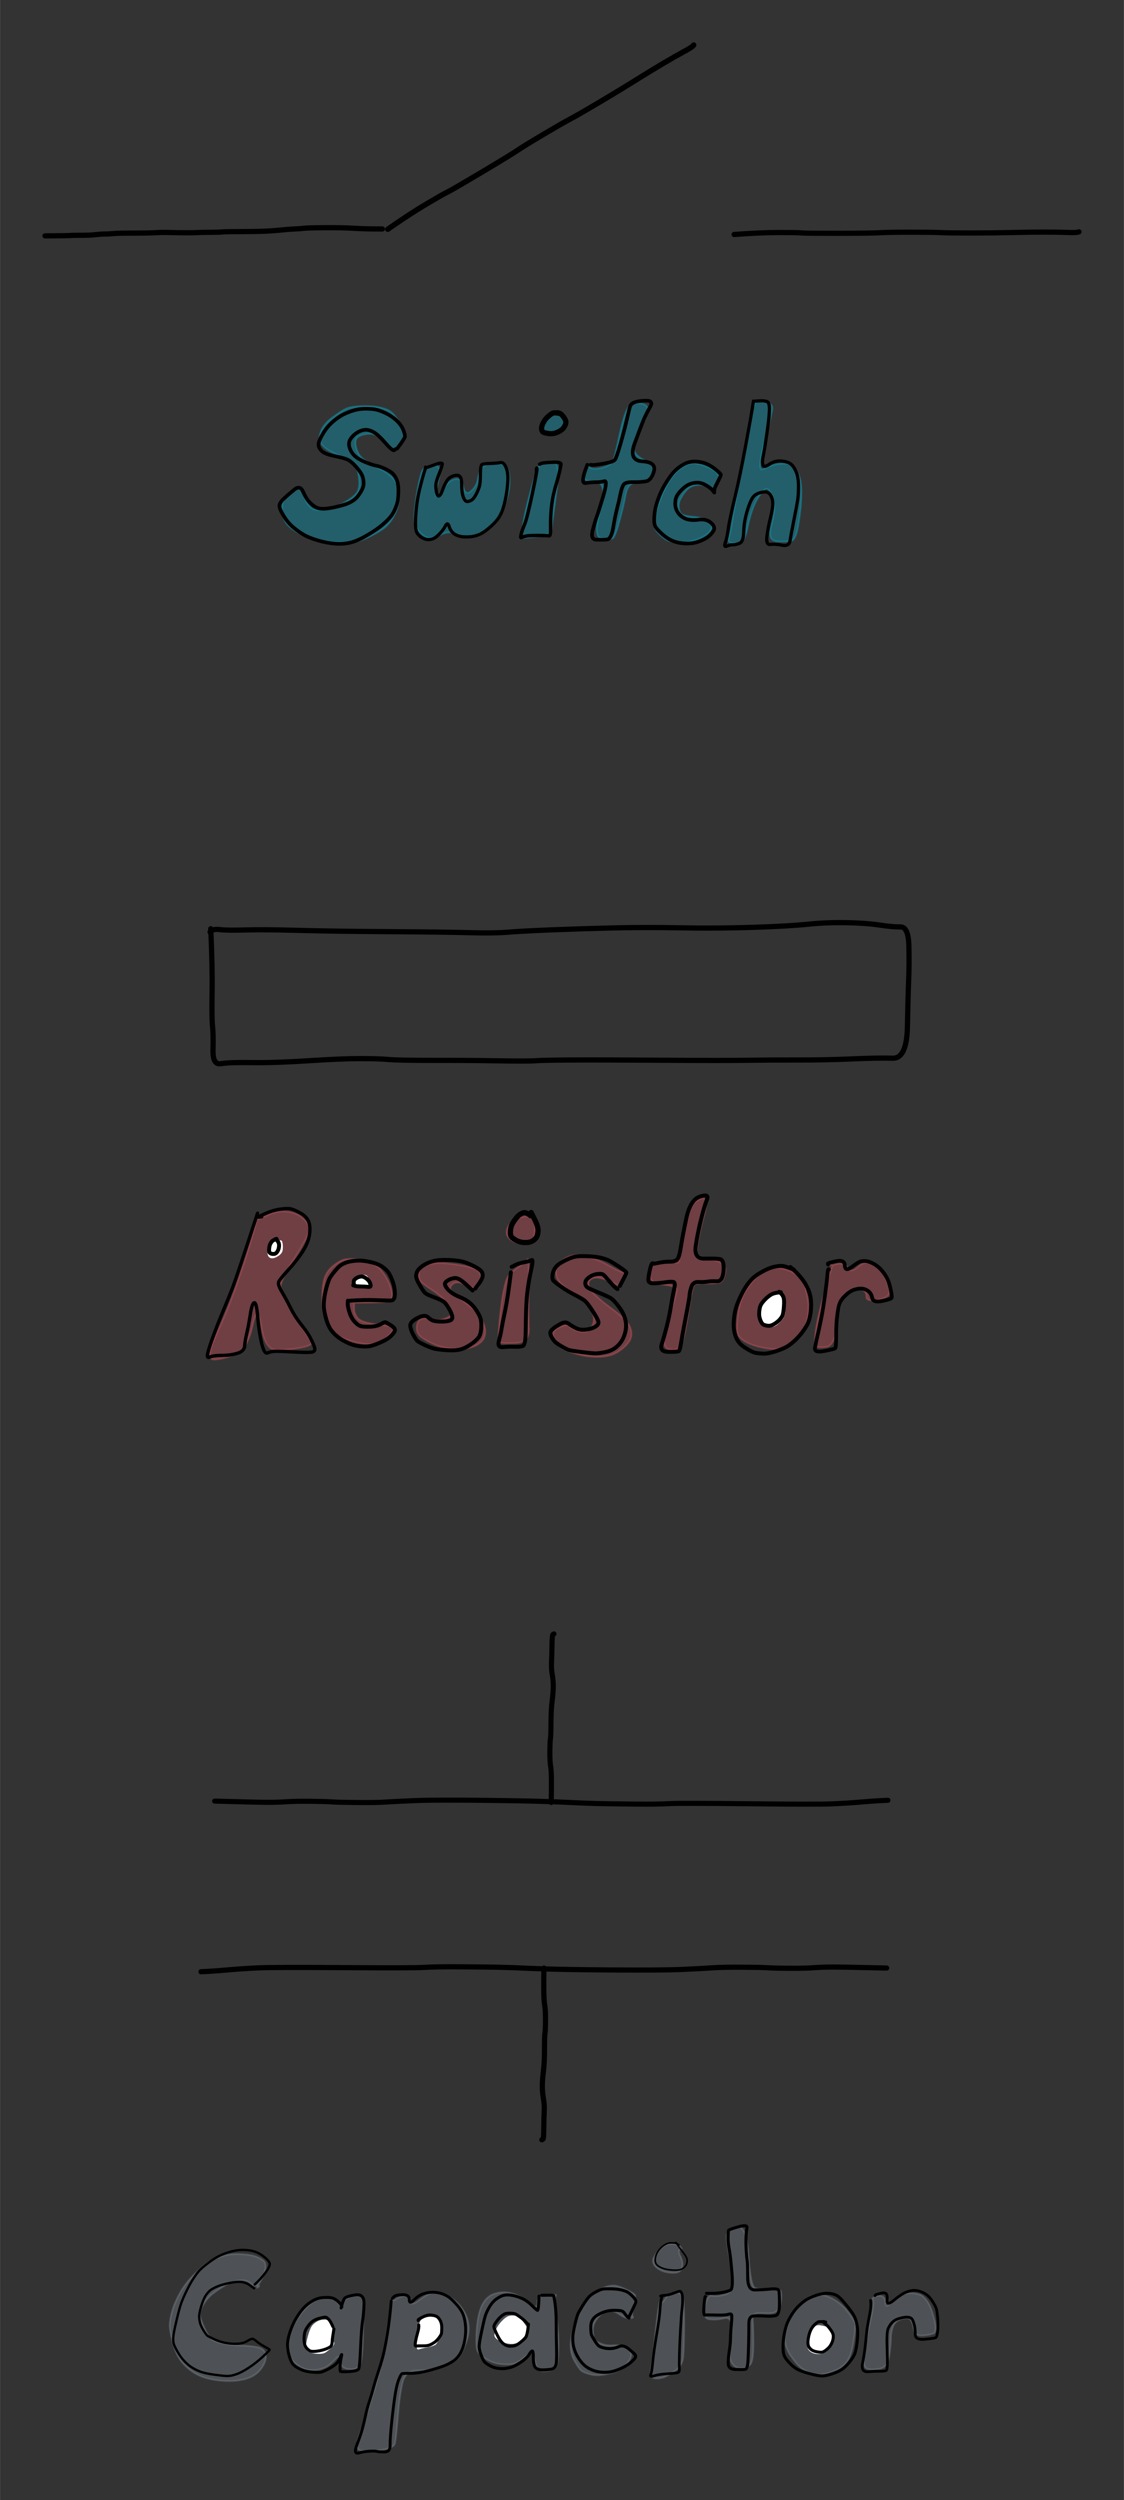 <?xml version="1.0" encoding="UTF-8"?>
<svg xmlns="http://www.w3.org/2000/svg" xmlns:xlink="http://www.w3.org/1999/xlink" width="4.9in" height="10.896in" version="1.1" viewBox="177.77 134.224 646.757 1438.308">
  <rect x="177.77" y="134.224" width="646.757" height="1438.308" fill="#333333" stroke="none"/>
  <!--
	Exported with Concepts: Smarter Sketching
	Version: 414
	iOS Version: 11.0
	https://concepts.tophatch.com/
	-->
  <title>Untitled</title>
  <desc>Drawing exported from Concepts: Smarter Sketching</desc>
  <g id="Fill" opacity="1.000">
    <path id="STROKE_A42D1938-AFAF-415D-9DF3-7721486CDC7F" opacity="0.333" fill="#00b7d9" stroke="#00b7d9" stroke-width="1.000" stroke-opacity="1.000" stroke-linecap="round" stroke-linejoin="round" d="M 403.677 392.490 Q 404.969 394.135 407.765 389.962 Q 410.560 385.789 410.426 383.708 Q 410.291 381.627 407.717 377.407 Q 405.142 373.187 403.062 371.419 Q 400.982 369.651 396.629 368.665 Q 392.276 367.680 386.763 367.819 Q 381.249 367.959 378.282 368.828 Q 375.315 369.697 368.949 374.439 Q 362.583 379.181 361.660 385.006 Q 360.737 390.831 370.519 395.238 Q 380.301 399.645 382.006 401.869 Q 383.711 404.094 384.318 409.623 Q 384.926 415.151 383.061 417.691 Q 381.196 420.232 376.087 423.218 Q 370.978 426.204 365.070 427.294 Q 359.162 428.383 356.645 426.244 Q 354.128 424.105 352.664 419.290 Q 351.200 414.474 348.552 415.549 Q 345.904 416.624 342.722 419.573 Q 339.540 422.521 340.123 428.214 Q 340.707 433.907 343.914 436.902 Q 347.122 439.897 352.602 442.278 Q 358.082 444.660 363.983 445.491 Q 369.884 446.322 376.001 446.345 Q 382.118 446.368 386.434 444.739 Q 390.749 443.110 396.274 439.778 Q 401.800 436.447 404.625 430.722 Q 407.450 424.998 407.583 419.610 Q 407.715 414.222 404.813 410.419 Q 401.911 406.616 394.373 402.796 Q 386.836 398.976 384.990 396.515 Q 383.143 394.054 382.510 390.793 Q 381.876 387.531 383.292 386.007 Q 384.709 384.483 389.091 383.877 Q 393.474 383.271 397.930 387.058 Q 402.385 390.845 403.677 392.490 Z"></path>
    <path id="STROKE_A5A25455-282A-45FE-82C2-8C76FDA4D532" opacity="0.333" fill="#00b7d9" stroke="#00b7d9" stroke-width="1.000" stroke-opacity="1.000" stroke-linecap="round" stroke-linejoin="round" d="M 420.928 404.651 Q 420.112 405.849 418.816 411.694 Q 417.519 417.540 416.638 424.917 Q 415.757 432.293 416.558 435.346 Q 417.358 438.399 419.850 440.956 Q 422.342 443.512 424.701 443.704 Q 427.059 443.895 431.560 441.760 Q 436.062 439.625 439.393 441.304 Q 442.724 442.984 447.681 442.585 Q 452.638 442.185 455.864 440.072 Q 459.091 437.959 462.585 434.064 Q 466.079 430.170 468.906 422.502 Q 471.732 414.835 470.858 407.590 Q 469.984 400.344 463.101 400.692 Q 456.218 401.040 454.678 403.715 Q 453.139 406.390 452.621 410.042 Q 452.104 413.695 448.844 416.688 Q 445.585 419.681 444.313 414.217 Q 443.041 408.753 439.237 409.921 Q 435.433 411.089 432.220 416.026 Q 429.006 420.962 428.591 419.480 Q 428.176 417.998 429.914 411.229 Q 431.652 404.460 429.857 402.720 Q 428.061 400.979 424.903 402.216 Q 421.745 403.454 420.928 404.651 Z"></path>
    <path id="STROKE_293091CB-7434-4985-A8B6-625CFF26880D" opacity="0.333" fill="#00b7d9" stroke="#00b7d9" stroke-width="1.000" stroke-opacity="1.000" stroke-linecap="round" stroke-linejoin="round" d="M 488.444 401.756 Q 486.701 403.323 483.293 415.821 Q 479.886 428.318 478.654 435.787 Q 477.423 443.256 478.762 443.559 Q 480.100 443.862 487.543 442.805 Q 494.987 441.748 495.254 438.348 Q 495.522 434.948 498.019 416.965 Q 500.517 398.982 495.352 399.585 Q 490.186 400.188 488.444 401.756 Z"></path>
    <path id="STROKE_351D73D3-F33D-4E89-8A5B-87C45A790FA2" opacity="0.333" fill="#00b7d9" stroke="#00b7d9" stroke-width="1.000" stroke-opacity="1.000" stroke-linecap="round" stroke-linejoin="round" d="M 517.040 403.023 Q 515.197 401.349 513.672 406.362 Q 512.148 411.376 519.931 411.450 Q 527.714 411.523 523.227 427.324 Q 518.740 443.126 523.811 443.909 Q 528.882 444.693 530.296 443.960 Q 531.709 443.227 534.245 433.985 Q 536.781 424.743 537.636 419.656 Q 538.491 414.569 540.767 412.937 Q 543.043 411.305 548.533 411.072 Q 554.023 410.839 553.906 405.748 Q 553.789 400.657 550.177 399.510 Q 546.565 398.363 544.050 395.744 Q 541.535 393.125 542.874 388.457 Q 544.213 383.790 546.730 379.705 Q 549.247 375.620 550.418 371.414 Q 551.590 367.208 546.359 366.286 Q 541.129 365.364 538.891 369.219 Q 536.654 373.074 534.229 384.353 Q 531.804 395.631 530.773 398.726 Q 529.742 401.821 524.312 403.259 Q 518.883 404.697 517.040 403.023 Z"></path>
    <path id="STROKE_04E70E0F-D601-433A-B37A-9E3278B97DAF" opacity="0.333" fill="#00b7d9" stroke="#00b7d9" stroke-width="1.000" stroke-opacity="1.000" stroke-linecap="round" stroke-linejoin="round" d="M 588.538 416.263 Q 589.117 416.750 590.686 412.479 Q 592.255 408.208 590.342 406.231 Q 588.428 404.254 584.978 402.854 Q 581.527 401.454 578.056 400.819 Q 574.585 400.184 570.288 403.013 Q 565.992 405.842 562.706 411.125 Q 559.420 416.407 556.658 424.262 Q 553.896 432.116 553.885 435.259 Q 553.873 438.402 556.992 441.397 Q 560.110 444.392 561.891 445.185 Q 563.673 445.979 568.532 446.321 Q 573.392 446.664 579.191 444.490 Q 584.990 442.315 586.810 439.081 Q 588.630 435.847 585.372 433.892 Q 582.113 431.937 576.459 431.480 Q 570.806 431.023 569.679 429.721 Q 568.552 428.418 568.330 425.737 Q 568.109 423.055 570.530 419.250 Q 572.951 415.444 575.504 414.227 Q 578.058 413.009 581.021 413.203 Q 583.984 413.396 585.971 414.586 Q 587.959 415.776 588.538 416.263 Z"></path>
    <path id="STROKE_A12736EF-FDDC-4155-8BBA-6F1ADCB28B18" opacity="0.333" fill="#00b7d9" stroke="#00b7d9" stroke-width="1.000" stroke-opacity="1.000" stroke-linecap="round" stroke-linejoin="round" d="M 612.079 366.465 Q 611.586 368.126 610.465 370.064 Q 609.343 372.003 607.771 383.445 Q 606.199 394.887 603.127 411.133 Q 600.055 427.380 599.130 433.783 Q 598.205 440.186 597.126 443.374 Q 596.047 446.562 599.544 446.806 Q 603.040 447.050 604.926 445.279 Q 606.812 443.508 607.731 438.674 Q 608.650 433.841 610.383 428.552 Q 612.116 423.264 614.792 419.411 Q 617.467 415.557 618.790 415.424 Q 620.112 415.291 621.653 418.583 Q 623.194 421.874 623.250 425.920 Q 623.306 429.966 621.350 437.752 Q 619.395 445.538 625.351 445.747 Q 631.308 445.956 633.462 445.248 Q 635.616 444.540 636.966 437.214 Q 638.315 429.888 638.755 423.043 Q 639.196 416.199 638.589 411.942 Q 637.983 407.685 635.767 404.320 Q 633.550 400.955 630.172 400.854 Q 626.794 400.752 623.501 401.549 Q 620.208 402.346 617.333 403.931 Q 614.458 405.516 615.454 399.043 Q 616.451 392.569 619.125 382.749 Q 621.800 372.930 622.186 369.530 Q 622.572 366.131 617.572 365.467 Q 612.571 364.804 612.079 366.465 Z"></path>
    <path id="STROKE_1516F4F2-8D11-4741-B578-07CAE952BAFD" opacity="0.333" fill="#e85764" stroke="#e85764" stroke-width="1.000" stroke-opacity="1.000" stroke-linecap="round" stroke-linejoin="round" d="M 325.016 835.897 Q 326.019 834.938 322.263 847.493 Q 318.506 860.049 313.747 873.610 Q 308.988 887.170 302.183 902.000 Q 295.378 916.830 301.314 916.403 Q 307.251 915.975 313.780 912.864 Q 320.308 909.754 323.126 896.761 Q 325.944 883.768 328.085 897.288 Q 330.225 910.808 336.676 910.880 Q 343.127 910.952 350.960 909.552 Q 358.794 908.153 356.630 905.439 Q 354.465 902.726 347.368 890.688 Q 340.271 878.650 339.341 875.311 Q 338.411 871.972 346.972 858.549 Q 355.533 845.127 355.666 841.849 Q 355.800 838.572 352.221 835.231 Q 348.643 831.889 342.857 831.258 Q 337.072 830.626 330.543 833.741 Q 324.014 836.856 325.016 835.897 Z"></path>
    <path id="STROKE_1B0345C4-965A-4BF2-B5C5-90C8350D7FDF" opacity="0.333" fill="#e85764" stroke="#e85764" stroke-width="1.000" stroke-opacity="1.000" stroke-linecap="round" stroke-linejoin="round" d="M 381.160 883.869 Q 380.617 883.718 389.216 883.673 Q 397.815 883.629 400.992 882.839 Q 404.169 882.049 403.317 877.723 Q 402.464 873.396 400.175 869.407 Q 397.885 865.418 395.423 863.341 Q 392.962 861.263 389.269 860.016 Q 385.576 858.768 381.322 858.534 Q 377.068 858.301 374.815 859.169 Q 372.562 860.037 369.537 862.411 Q 366.511 864.786 364.960 868.283 Q 363.409 871.780 363.163 879.187 Q 362.917 886.595 364.053 890.448 Q 365.189 894.302 366.766 897.104 Q 368.343 899.906 370.211 901.555 Q 372.079 903.204 377.730 905.086 Q 383.381 906.967 388.218 907.516 Q 393.055 908.064 396.528 906.217 Q 400.001 904.369 402.010 902.056 Q 404.019 899.743 404.107 898.424 Q 404.194 897.106 394.917 896.149 Q 385.641 895.193 383.495 892.412 Q 381.349 889.630 381.526 886.825 Q 381.702 884.020 381.160 883.869 Z"></path>
    <path id="STROKE_B8D093F2-0A9B-4ACB-8C4A-8FA5D66F6EB0" opacity="0.333" fill="#e85764" stroke="#e85764" stroke-width="1.000" stroke-opacity="1.000" stroke-linecap="round" stroke-linejoin="round" d="M 451.140 875.428 Q 453.615 875.809 454.428 870.653 Q 455.242 865.497 450.440 863.911 Q 445.639 862.324 437.403 861.334 Q 429.166 860.344 424.243 861.563 Q 419.319 862.782 418.829 866.101 Q 418.338 869.420 419.595 871.134 Q 420.852 872.849 426.297 876.352 Q 431.742 879.855 434.440 883.449 Q 437.139 887.044 437.661 889.031 Q 438.183 891.019 434.077 892.719 Q 429.970 894.419 425.474 893.094 Q 420.978 891.770 419.254 893.519 Q 417.529 895.268 417.498 898.053 Q 417.467 900.837 419.224 902.670 Q 420.981 904.504 426.665 907.211 Q 432.348 909.919 438.586 910.179 Q 444.823 910.439 448.376 909.508 Q 451.930 908.578 454.293 906.532 Q 456.656 904.486 456.952 901.256 Q 457.248 898.026 455.397 894.323 Q 453.546 890.620 451.537 888.593 Q 449.528 886.566 443.904 882.331 Q 438.279 878.096 437.217 876.338 Q 436.154 874.580 438.507 872.833 Q 440.861 871.086 444.763 873.067 Q 448.665 875.047 451.140 875.428 Z"></path>
    <path id="STROKE_CF1B0DEF-ACE3-4768-B426-0497A366403F" opacity="0.333" fill="#e85764" stroke="#e85764" stroke-width="1.000" stroke-opacity="1.000" stroke-linecap="round" stroke-linejoin="round" d="M 475.489 863.529 Q 470.632 866.939 469.420 869.923 Q 468.207 872.907 467.096 879.239 Q 465.986 885.571 465.071 895.469 Q 464.156 905.368 465.064 906.298 Q 465.973 907.229 474.176 906.872 Q 482.379 906.515 482.087 899.129 Q 481.795 891.743 482.012 874.499 Q 482.229 857.255 481.288 858.687 Q 480.347 860.118 475.489 863.529 Z"></path>
    <path id="STROKE_6D53C37B-32E9-41C1-B4C7-327CBDB274E9" opacity="0.333" fill="#e85764" stroke="#e85764" stroke-width="1.000" stroke-opacity="1.000" stroke-linecap="round" stroke-linejoin="round" d="M 533.079 873.515 Q 535.241 874.881 536.421 870.482 Q 537.601 866.083 536.162 866.067 Q 534.723 866.051 528.433 862.443 Q 522.142 858.835 516.601 857.454 Q 511.060 856.072 508.202 856.394 Q 505.345 856.716 502.775 858.292 Q 500.206 859.869 498.597 862.136 Q 496.987 864.404 497.956 868.542 Q 498.926 872.679 507.441 877.967 Q 515.956 883.255 518.286 888.423 Q 520.617 893.592 518.233 897.529 Q 515.849 901.466 511.376 900.187 Q 506.904 898.908 505.622 897.360 Q 504.339 895.813 500.087 897.562 Q 495.835 899.310 495.990 902.187 Q 496.145 905.063 497.779 907.113 Q 499.413 909.163 503.034 910.832 Q 506.655 912.500 511.932 913.761 Q 517.209 915.022 523.354 914.805 Q 529.500 914.588 534.003 911.527 Q 538.505 908.467 540.240 905.230 Q 541.976 901.994 540.342 897.776 Q 538.708 893.558 529.784 887.042 Q 520.860 880.525 517.948 876.529 Q 515.036 872.533 517.563 870.366 Q 520.091 868.200 525.504 870.174 Q 530.918 872.148 533.079 873.515 Z"></path>
    <path id="STROKE_E9AABB12-DF8D-48C0-9B7C-984D70E6DAA5" opacity="0.333" fill="#e85764" stroke="#e85764" stroke-width="1.000" stroke-opacity="1.000" stroke-linecap="round" stroke-linejoin="round" d="M 576.672 826.772 Q 576.404 827.499 574.750 829.371 Q 573.096 831.244 571.509 838.065 Q 569.921 844.885 569.097 850.962 Q 568.273 857.039 568.510 859.141 Q 568.746 861.243 566.372 860.532 Q 563.997 859.821 559.414 859.842 Q 554.830 859.863 554.042 860.634 Q 553.253 861.406 552.030 866.934 Q 550.808 872.461 559.161 873.262 Q 567.514 874.063 567.159 876.608 Q 566.804 879.153 563.787 888.887 Q 560.770 898.621 560.000 904.154 Q 559.231 909.687 563.025 910.555 Q 566.818 911.423 568.495 909.650 Q 570.171 907.878 571.511 902.206 Q 572.850 896.534 574.554 885.302 Q 576.257 874.070 577.403 873.258 Q 578.549 872.445 584.049 872.625 Q 589.550 872.804 591.947 872.051 Q 594.343 871.298 595.159 865.906 Q 595.976 860.514 587.558 858.978 Q 579.140 857.441 578.856 855.271 Q 578.572 853.100 579.654 847.189 Q 580.736 841.279 582.631 834.579 Q 584.526 827.880 583.800 825.228 Q 583.073 822.576 580.007 824.310 Q 576.940 826.044 576.672 826.772 Z"></path>
    <path id="STROKE_8B4B06CE-DA23-4AFC-BAD3-F697930E15C2" opacity="0.333" fill="#e85764" stroke="#e85764" stroke-width="1.000" stroke-opacity="1.000" stroke-linecap="round" stroke-linejoin="round" d="M 641.911 875.086 Q 643.011 876.232 643.048 875.076 Q 643.085 873.920 640.140 870.726 Q 637.195 867.532 632.519 865.498 Q 627.844 863.464 623.349 863.673 Q 618.854 863.881 614.514 867.583 Q 610.173 871.284 606.779 876.883 Q 603.385 882.482 602.350 890.633 Q 601.316 898.785 602.229 901.484 Q 603.142 904.183 607.156 906.378 Q 611.171 908.572 617.869 909.776 Q 624.567 910.981 627.725 909.791 Q 630.882 908.602 634.839 905.132 Q 638.796 901.662 640.511 898.615 Q 642.226 895.569 642.832 890.030 Q 643.439 884.490 642.125 879.215 Q 640.812 873.940 641.911 875.086 Z"></path>
    <path id="STROKE_870C8A02-3B0E-4EA0-A03A-0F4718A386F9" opacity="0.333" fill="#e85764" stroke="#e85764" stroke-width="1.000" stroke-opacity="1.000" stroke-linecap="round" stroke-linejoin="round" d="M 655.880 862.005 Q 657.073 861.333 656.142 863.967 Q 655.212 866.600 651.661 879.675 Q 648.111 892.751 647.109 900.122 Q 646.108 907.494 647.063 908.593 Q 648.018 909.692 653.061 909.159 Q 658.104 908.626 659.319 896.726 Q 660.534 884.827 662.985 881.457 Q 665.435 878.088 668.710 876.660 Q 671.985 875.232 674.149 876.340 Q 676.314 877.448 676.283 880.187 Q 676.252 882.925 681.551 882.182 Q 686.850 881.439 688.758 879.551 Q 690.666 877.663 687.951 871.143 Q 685.237 864.623 683.113 862.618 Q 680.989 860.612 677.707 860.458 Q 674.425 860.303 670.889 863.497 Q 667.352 866.691 665.550 863.460 Q 663.748 860.229 659.218 861.453 Q 654.687 862.676 655.880 862.005 Z"></path>
    <path id="STROKE_32FFD89E-C1C1-43D7-A33B-A233CE648662" opacity="1.000" fill="#ffffff" stroke="#ffffff" stroke-width="1.000" stroke-opacity="1.000" stroke-linecap="round" stroke-linejoin="round" d="M 338.887 848.364 Q 338.101 848.850 337.398 848.465 Q 336.695 848.081 334.878 849.970 Q 333.061 851.859 332.501 853.268 Q 331.941 854.676 332.349 856.100 Q 332.756 857.524 334.127 857.630 Q 335.499 857.736 337.569 856.417 Q 339.640 855.098 339.894 853.427 Q 340.149 851.757 339.910 849.818 Q 339.672 847.879 338.887 848.364 Z"></path>
    <path id="STROKE_9B215661-CD1F-4F34-BD0C-775B07076D63" opacity="1.000" fill="#ffffff" stroke="#ffffff" stroke-width="1.000" stroke-opacity="1.000" stroke-linecap="round" stroke-linejoin="round" d="M 382.548 873.314 Q 382.517 873.926 382.161 872.226 Q 381.805 870.526 383.450 869.433 Q 385.094 868.340 386.560 868.148 Q 388.025 867.956 388.724 868.694 Q 389.424 869.432 390.128 871.843 Q 390.833 874.255 386.706 873.478 Q 382.579 872.702 382.548 873.314 Z"></path>
    <path id="STROKE_B64EA632-F797-49C3-A204-D421A5C17C21" opacity="1.000" fill="#ffffff" stroke="#ffffff" stroke-width="1.000" stroke-opacity="1.000" stroke-linecap="round" stroke-linejoin="round" d="M 627.153 878.222 Q 627.434 878.461 625.426 878.579 Q 623.417 878.697 620.365 881.235 Q 617.314 883.772 616.153 885.908 Q 614.992 888.045 614.783 890.024 Q 614.573 892.004 616.033 894.496 Q 617.492 896.988 619.969 897.229 Q 622.445 897.470 624.089 896.427 Q 625.734 895.385 627.677 892.976 Q 629.621 890.567 629.124 886.362 Q 628.627 882.157 627.749 880.070 Q 626.871 877.983 627.153 878.222 Z"></path>
    <path id="STROKE_775A43B5-FD6D-417A-81F5-A754F2F882E9" opacity="0.333" fill="#85929c" stroke="#85929c" stroke-width="1.000" stroke-opacity="1.000" stroke-linecap="round" stroke-linejoin="round" d="M 326.243 1450.066 Q 324.639 1451.393 327.042 1447.674 Q 329.445 1443.955 330.346 1440.037 Q 331.248 1436.118 329.035 1434.532 Q 326.823 1432.946 324.015 1432.086 Q 321.206 1431.225 315.833 1431.008 Q 310.459 1430.790 306.119 1432.024 Q 301.779 1433.258 298.407 1435.238 Q 295.035 1437.218 289.732 1442.489 Q 284.429 1447.759 281.364 1453.234 Q 278.299 1458.709 276.912 1463.473 Q 275.526 1468.237 275.393 1471.461 Q 275.260 1474.685 277.106 1481.810 Q 278.952 1488.934 282.482 1493.233 Q 286.012 1497.532 291.119 1500.239 Q 296.227 1502.946 304.291 1503.785 Q 312.356 1504.625 318.641 1502.977 Q 324.927 1501.328 328.160 1496.769 Q 331.394 1492.210 330.613 1488.675 Q 329.833 1485.140 325.143 1484.407 Q 320.453 1483.674 316.491 1483.622 Q 312.529 1483.569 307.721 1482.682 Q 302.913 1481.796 300.573 1480.710 Q 298.234 1479.625 295.551 1473.865 Q 292.867 1468.105 292.807 1465.821 Q 292.747 1463.536 294.555 1460.419 Q 296.364 1457.301 298.504 1455.249 Q 300.644 1453.196 305.618 1450.036 Q 310.593 1446.876 315.097 1446.259 Q 319.602 1445.641 321.778 1447.723 Q 323.953 1449.804 325.900 1449.272 Q 327.847 1448.739 326.243 1450.066 Z"></path>
    <path id="STROKE_4241C753-6FAC-4561-BE0A-E7282E60A2E1" opacity="0.333" fill="#85929c" stroke="#85929c" stroke-width="1.000" stroke-opacity="1.000" stroke-linecap="round" stroke-linejoin="round" d="M 375.190 1458.611 Q 374.194 1460.965 372.323 1458.781 Q 370.452 1456.596 366.953 1455.877 Q 363.455 1455.158 360.337 1456.777 Q 357.219 1458.396 353.450 1462.290 Q 349.681 1466.184 346.599 1471.921 Q 343.516 1477.659 342.877 1481.852 Q 342.238 1486.045 344.233 1489.600 Q 346.228 1493.155 349.565 1495.359 Q 352.902 1497.562 356.759 1497.759 Q 360.615 1497.956 363.901 1496.659 Q 367.187 1495.362 370.511 1491.725 Q 373.835 1488.089 373.659 1492.379 Q 373.482 1496.668 378.389 1497.232 Q 383.296 1497.796 384.916 1494.603 Q 386.537 1491.410 386.735 1474.112 Q 386.934 1456.814 386.399 1455.433 Q 385.863 1454.051 381.025 1455.154 Q 376.186 1456.257 375.190 1458.611 Z"></path>
    <path id="STROKE_53BA85D1-B1AD-486C-8742-39E2EF613C57" opacity="0.333" fill="#85929c" stroke="#85929c" stroke-width="1.000" stroke-opacity="1.000" stroke-linecap="round" stroke-linejoin="round" d="M 405.308 1457.080 Q 404.150 1458.085 403.758 1457.177 Q 403.366 1456.269 400.870 1472.521 Q 398.374 1488.773 396.731 1495.954 Q 395.088 1503.135 390.914 1516.184 Q 386.740 1529.233 384.070 1536.524 Q 381.401 1543.815 386.391 1544.291 Q 391.381 1544.766 397.851 1543.623 Q 404.321 1542.480 404.975 1540.037 Q 405.628 1537.595 406.674 1524.656 Q 407.720 1511.717 409.450 1504.761 Q 411.180 1497.805 418.777 1497.939 Q 426.375 1498.073 432.420 1495.668 Q 438.466 1493.263 440.538 1491.512 Q 442.611 1489.761 445.110 1484.044 Q 447.609 1478.327 447.528 1473.687 Q 447.447 1469.047 445.419 1465.166 Q 443.391 1461.285 440.272 1458.445 Q 437.153 1455.604 433.493 1454.125 Q 429.832 1452.647 426.698 1453.278 Q 423.563 1453.910 418.749 1457.611 Q 413.936 1461.311 413.722 1457.718 Q 413.507 1454.125 409.986 1455.099 Q 406.466 1456.074 405.308 1457.080 Z"></path>
    <path id="STROKE_D5DF26B6-CB26-4138-A580-D584E6EBC372" opacity="0.333" fill="#85929c" stroke="#85929c" stroke-width="1.000" stroke-opacity="1.000" stroke-linecap="round" stroke-linejoin="round" d="M 497.729 1454.626 Q 497.905 1454.309 492.498 1454.266 Q 487.091 1454.222 486.979 1458.742 Q 486.866 1463.262 482.734 1459.589 Q 478.601 1455.916 474.702 1454.378 Q 470.803 1452.840 467.294 1452.968 Q 463.784 1453.095 460.932 1454.370 Q 458.081 1455.645 456.057 1458.771 Q 454.034 1461.897 453.032 1466.961 Q 452.030 1472.024 451.828 1478.265 Q 451.626 1484.506 452.473 1486.649 Q 453.320 1488.792 457.585 1491.446 Q 461.851 1494.099 467.195 1494.434 Q 472.538 1494.768 474.743 1493.720 Q 476.949 1492.672 480.822 1489.363 Q 484.695 1486.054 485.599 1492.427 Q 486.502 1498.801 491.219 1498.425 Q 495.936 1498.050 497.477 1496.320 Q 499.018 1494.591 499.143 1485.168 Q 499.267 1475.745 497.976 1467.089 Q 496.684 1458.433 497.118 1456.688 Q 497.553 1454.944 497.729 1454.626 Z"></path>
    <path id="STROKE_76E7EEDF-8E41-4719-9E14-DCCB694B0F4F" opacity="0.333" fill="#85929c" stroke="#85929c" stroke-width="1.000" stroke-opacity="1.000" stroke-linecap="round" stroke-linejoin="round" d="M 541.161 1467.806 Q 542.562 1467.622 541.846 1466.939 Q 541.129 1466.257 542.304 1461.106 Q 543.479 1455.955 543.292 1454.875 Q 543.104 1453.796 538.660 1451.633 Q 534.215 1449.471 531.676 1449.179 Q 529.137 1448.888 525.522 1450.153 Q 521.908 1451.417 518.836 1454.092 Q 515.764 1456.767 513.469 1460.063 Q 511.174 1463.359 508.838 1469.802 Q 506.501 1476.245 506.131 1482.164 Q 505.761 1488.083 508.394 1492.583 Q 511.028 1497.083 512.270 1498.120 Q 513.513 1499.158 517.501 1500.231 Q 521.488 1501.305 527.145 1500.039 Q 532.801 1498.773 535.548 1496.913 Q 538.295 1495.053 540.265 1491.433 Q 542.235 1487.813 538.818 1485.462 Q 535.401 1483.111 531.044 1483.463 Q 526.686 1483.815 523.547 1482.489 Q 520.408 1481.163 519.751 1479.954 Q 519.094 1478.745 518.942 1474.922 Q 518.791 1471.100 521.905 1467.495 Q 525.019 1463.890 527.828 1463.635 Q 530.636 1463.381 533.735 1465.435 Q 536.834 1467.490 538.297 1467.740 Q 539.760 1467.989 541.161 1467.806 Z"></path>
    <path id="STROKE_894289C6-91BD-4196-9DD5-2BE6A0DF168D" opacity="0.333" fill="#85929c" stroke="#85929c" stroke-width="1.000" stroke-opacity="1.000" stroke-linecap="round" stroke-linejoin="round" d="M 560.364 1456.829 Q 558.564 1460.014 558.124 1458.286 Q 557.683 1456.558 556.895 1460.693 Q 556.107 1464.828 554.570 1479.281 Q 553.033 1493.734 552.253 1497.807 Q 551.474 1501.881 554.152 1502.410 Q 556.830 1502.939 559.799 1501.845 Q 562.768 1500.751 566.666 1497.824 Q 570.565 1494.896 570.953 1489.825 Q 571.342 1484.753 571.456 1476.116 Q 571.570 1467.478 571.257 1460.063 Q 570.943 1452.649 566.554 1453.146 Q 562.164 1453.644 560.364 1456.829 Z"></path>
    <path id="STROKE_018F7DC4-0728-487D-8DA4-B77F7CD99093" opacity="0.333" fill="#85929c" stroke="#85929c" stroke-width="1.000" stroke-opacity="1.000" stroke-linecap="round" stroke-linejoin="round" d="M 587.369 1454.908 Q 584.775 1454.234 583.367 1461.127 Q 581.960 1468.019 585.925 1468.509 Q 589.890 1468.999 594.174 1468.007 Q 598.458 1467.014 598.545 1471.745 Q 598.632 1476.475 597.772 1483.846 Q 596.912 1491.217 599.066 1494.045 Q 601.220 1496.872 604.468 1496.713 Q 607.716 1496.554 609.524 1494.508 Q 611.331 1492.462 611.302 1481.663 Q 611.272 1470.864 610.782 1467.794 Q 610.291 1464.725 615.957 1465.002 Q 621.623 1465.279 623.329 1464.634 Q 625.036 1463.989 626.148 1461.928 Q 627.259 1459.867 627.391 1456.166 Q 627.522 1452.465 626.715 1451.810 Q 625.909 1451.154 620.409 1451.283 Q 614.910 1451.412 612.296 1450.536 Q 609.682 1449.660 608.513 1431.727 Q 607.344 1413.794 601.653 1415.408 Q 595.962 1417.021 595.884 1420.700 Q 595.805 1424.379 597.373 1431.928 Q 598.942 1439.477 599.376 1446.226 Q 599.810 1452.974 594.887 1454.278 Q 589.963 1455.582 587.369 1454.908 Z"></path>
    <path id="STROKE_80B787F3-19E4-4075-AADE-0C020B90AEA2" opacity="0.333" fill="#85929c" stroke="#85929c" stroke-width="1.000" stroke-opacity="1.000" stroke-linecap="round" stroke-linejoin="round" d="M 669.862 1473.590 Q 669.749 1473.095 670.027 1471.842 Q 670.305 1470.589 667.582 1466.705 Q 664.858 1462.821 662.375 1460.566 Q 659.891 1458.312 656.877 1456.640 Q 653.862 1454.968 650.711 1454.544 Q 647.560 1454.121 644.358 1455.364 Q 641.155 1456.606 637.620 1460.940 Q 634.084 1465.275 632.767 1467.619 Q 631.449 1469.964 630.309 1474.206 Q 629.168 1478.449 629.318 1480.700 Q 629.468 1482.952 630.825 1486.094 Q 632.182 1489.237 635.694 1493.423 Q 639.207 1497.610 642.899 1498.915 Q 646.592 1500.221 649.133 1500.400 Q 651.673 1500.579 657.604 1498.352 Q 663.535 1496.125 665.759 1492.009 Q 667.982 1487.893 668.979 1480.989 Q 669.975 1474.085 669.862 1473.590 Z"></path>
    <path id="STROKE_D73BFA4D-E6A9-4580-A475-4476864A8077" opacity="0.333" fill="#85929c" stroke="#85929c" stroke-width="1.000" stroke-opacity="1.000" stroke-linecap="round" stroke-linejoin="round" d="M 680.016 1457.417 Q 680.997 1458.423 678.669 1468.748 Q 676.341 1479.072 675.240 1487.141 Q 674.138 1495.210 675.961 1496.547 Q 677.783 1497.884 683.200 1497.170 Q 688.618 1496.456 689.526 1489.406 Q 690.434 1482.355 690.479 1479.001 Q 690.523 1475.647 691.708 1472.566 Q 692.893 1469.485 696.588 1468.367 Q 700.283 1467.249 701.550 1468.697 Q 702.818 1470.144 703.551 1474.097 Q 704.284 1478.050 708.115 1477.893 Q 711.947 1477.737 714.591 1476.868 Q 717.236 1476.000 715.461 1468.768 Q 713.687 1461.536 711.449 1458.298 Q 709.210 1455.060 707.088 1454.302 Q 704.967 1453.545 701.370 1453.497 Q 697.773 1453.450 695.685 1454.645 Q 693.597 1455.840 690.368 1459.096 Q 687.138 1462.352 687.290 1459.375 Q 687.442 1456.399 685.615 1455.415 Q 683.788 1454.432 681.411 1455.421 Q 679.034 1456.411 680.016 1457.417 Z"></path>
    <path id="STROKE_380B58E5-C45A-40F7-8D10-D2AFD3A3AA97" opacity="1.000" fill="#ffffff" stroke="#ffffff" stroke-width="1.000" stroke-opacity="1.000" stroke-linecap="round" stroke-linejoin="round" d="M 369.416 1481.787 Q 368.663 1481.020 368.602 1477.109 Q 368.542 1473.198 368.155 1471.325 Q 367.769 1469.452 365.198 1469.244 Q 362.628 1469.036 360.685 1470.088 Q 358.741 1471.139 357.728 1472.500 Q 356.715 1473.861 355.674 1477.348 Q 354.634 1480.835 354.308 1483.428 Q 353.982 1486.021 355.698 1486.862 Q 357.415 1487.704 360.247 1487.887 Q 363.080 1488.071 364.405 1487.415 Q 365.730 1486.759 367.949 1484.657 Q 370.168 1482.555 369.416 1481.787 Z"></path>
    <path id="STROKE_E7B3A0F1-C37A-4C19-B021-4F1BA2695961" opacity="1.000" fill="#ffffff" stroke="#ffffff" stroke-width="1.000" stroke-opacity="1.000" stroke-linecap="round" stroke-linejoin="round" d="M 420.375 1469.300 Q 419.186 1470.423 418.298 1478.176 Q 417.410 1485.928 418.614 1485.416 Q 419.817 1484.905 423.597 1484.169 Q 427.376 1483.434 428.210 1482.626 Q 429.043 1481.818 430.249 1478.827 Q 431.456 1475.836 431.523 1473.010 Q 431.590 1470.183 430.379 1469.029 Q 429.167 1467.874 427.151 1467.645 Q 425.134 1467.417 423.349 1467.797 Q 421.564 1468.177 420.375 1469.300 Z"></path>
    <path id="STROKE_2A75E79B-9CBD-4089-BDB5-EA463DBB9821" opacity="1.000" fill="#ffffff" stroke="#ffffff" stroke-width="1.000" stroke-opacity="1.000" stroke-linecap="round" stroke-linejoin="round" d="M 481.013 1474.365 Q 480.822 1473.515 478.470 1470.360 Q 476.119 1467.204 473.871 1466.916 Q 471.623 1466.629 470.179 1467.277 Q 468.734 1467.926 466.838 1469.942 Q 464.941 1471.959 463.920 1473.904 Q 462.900 1475.848 462.737 1477.422 Q 462.574 1478.996 465.360 1480.464 Q 468.145 1481.931 471.328 1482.175 Q 474.511 1482.419 476.402 1480.839 Q 478.293 1479.260 479.748 1477.237 Q 481.204 1475.215 481.013 1474.365 Z"></path>
    <path id="STROKE_2BC8646F-ACF4-41C3-B0D2-9F82719F39DA" opacity="1.000" fill="#ffffff" stroke="#ffffff" stroke-width="1.000" stroke-opacity="1.000" stroke-linecap="round" stroke-linejoin="round" d="M 653.441 1473.227 Q 654.141 1473.472 651.196 1472.760 Q 648.251 1472.048 647.186 1472.853 Q 646.120 1473.658 644.929 1475.510 Q 643.738 1477.363 642.987 1480.999 Q 642.235 1484.635 643.741 1486.203 Q 645.246 1487.772 647.756 1487.979 Q 650.267 1488.186 651.584 1487.564 Q 652.901 1486.942 654.480 1485.178 Q 656.059 1483.416 656.098 1480.471 Q 656.137 1477.526 655.398 1475.705 Q 654.659 1473.883 653.700 1473.433 Q 652.741 1472.982 653.441 1473.227 Z"></path>
    <path id="STROKE_5EE9B9F9-D9B7-41E9-8557-8FD686DFCAB1" opacity="0.333" fill="#85929c" stroke="#85929c" stroke-width="1.000" stroke-opacity="1.000" stroke-linecap="round" stroke-linejoin="round" d="M 569.182 1428.549 Q 570.682 1428.310 569.413 1426.919 Q 568.145 1425.528 565.375 1425.200 Q 562.604 1424.872 560.187 1426.096 Q 557.770 1427.321 555.659 1430.266 Q 553.548 1433.211 553.499 1434.669 Q 553.450 1436.127 554.366 1437.514 Q 555.283 1438.900 557.749 1440.189 Q 560.216 1441.478 563.458 1441.751 Q 566.701 1442.024 568.289 1441.232 Q 569.878 1440.439 570.403 1438.079 Q 570.928 1435.719 569.306 1432.253 Q 567.683 1428.787 569.182 1428.549 Z"></path>
    <path id="STROKE_4D75034F-6072-48F6-94FF-77A176ECA7CC" opacity="0.333" fill="#e85764" stroke="#e85764" stroke-width="1.000" stroke-opacity="1.000" stroke-linecap="round" stroke-linejoin="round" d="M 485.043 835.338 Q 484.113 834.331 481.106 834.106 Q 478.099 833.881 475.050 835.474 Q 472.002 837.066 470.752 838.903 Q 469.501 840.740 469.279 842.774 Q 469.057 844.808 470.633 846.521 Q 472.209 848.234 474.854 849.164 Q 477.499 850.094 480.124 849.970 Q 482.749 849.846 483.958 848.618 Q 485.167 847.389 485.570 841.867 Q 485.973 836.346 485.043 835.338 Z"></path>
    <path id="STROKE_47342B8E-0E2E-4904-9D86-D9FDC472F4DD" opacity="0.333" fill="#00b7d9" stroke="#00b7d9" stroke-width="1.000" stroke-opacity="1.000" stroke-linecap="round" stroke-linejoin="round" d="M 499.690 372.597 Q 499.716 373.208 498.958 372.317 Q 498.200 371.425 496.412 371.974 Q 494.625 372.522 491.721 376.061 Q 488.817 379.600 488.714 380.880 Q 488.611 382.161 489.728 383.007 Q 490.844 383.853 493.988 383.941 Q 497.133 384.030 499.869 382.292 Q 502.605 380.554 502.891 379.185 Q 503.177 377.816 501.420 374.901 Q 499.663 371.985 499.690 372.597 Z"></path>
  </g>
  <g id="Pen" opacity="1.000">
    <path id="STROKE_322B4212-36FC-4104-A846-7559F4EA9A0D" opacity="1.000" fill="none" stroke="#000000" stroke-width="3.001" stroke-opacity="1.000" stroke-linecap="round" stroke-linejoin="round" d="M 203.652 269.921 Q 217.040 269.857 217.973 269.724 Q 218.907 269.590 224.379 269.590 Q 229.851 269.590 232.727 269.227 Q 235.603 268.865 237.927 268.865 Q 240.252 268.865 242.941 268.597 Q 245.631 268.330 254.479 268.330 Q 263.328 268.330 267.103 268.101 Q 270.879 267.872 275.825 268.006 Q 280.771 268.139 285.505 268.139 Q 290.239 268.139 291.961 268.006 Q 293.684 267.872 298.757 267.872 Q 303.830 267.872 305.459 267.675 Q 307.088 267.477 318.991 267.446 Q 330.894 267.414 337.384 266.752 Q 343.874 266.090 347.259 265.957 Q 350.644 265.823 352.604 265.556 Q 354.564 265.289 364.668 265.225 Q 374.772 265.161 380.711 265.524 Q 386.650 265.887 392.215 265.919 L 397.781 265.950 "></path>
    <path id="STROKE_571FDDE8-6CD0-47F3-96F8-1796D300D08E" opacity="1.000" fill="none" stroke="#000000" stroke-width="3.001" stroke-opacity="1.000" stroke-linecap="round" stroke-linejoin="round" d="M 600.206 269.132 Q 615.121 267.999 626.065 267.999 Q 637.009 267.999 639.096 268.235 Q 641.183 268.470 660.340 268.438 Q 679.497 268.407 684.341 268.108 Q 689.185 267.808 701.818 267.808 Q 714.450 267.808 718.794 268.038 Q 723.138 268.267 736.101 268.267 Q 749.065 268.267 759.932 268.006 Q 770.800 267.745 778.529 267.745 Q 786.258 267.745 791.459 267.942 Q 796.659 268.139 797.652 267.872 L 798.644 267.605 "></path>
    <path id="STROKE_EFAC9440-D7FE-492C-B95A-AEDA87B06C7C" opacity="1.000" fill="none" stroke="#000000" stroke-width="3.107" stroke-opacity="1.000" stroke-linecap="round" stroke-linejoin="round" d="M 400.908 266.098 Q 413.603 257.227 423.356 251.458 Q 433.109 245.690 435.092 244.799 Q 437.076 243.909 454.131 233.783 Q 471.186 223.657 475.345 220.837 Q 479.505 218.017 490.762 211.358 Q 502.020 204.699 506.012 202.614 Q 510.003 200.528 521.556 193.695 Q 533.108 186.862 542.655 180.901 Q 552.203 174.940 559.090 170.866 Q 565.978 166.792 570.717 164.226 Q 575.455 161.661 576.199 160.900 L 576.943 160.138 "></path>
    <path id="STROKE_B35627DB-C4D5-474C-A4B1-2942FAEA149C" opacity="1.000" fill="none" stroke="#000000" stroke-width="2.091" stroke-opacity="1.000" stroke-linecap="round" stroke-linejoin="round" d="M 406.316 392.246 Q 410.557 386.669 410.745 385.487 Q 410.933 384.306 409.788 381.483 Q 408.643 378.660 405.872 376.080 Q 403.102 373.500 399.421 371.797 Q 395.740 370.094 393.383 369.738 Q 391.025 369.382 387.871 369.371 Q 384.718 369.359 381.312 370.342 Q 377.905 371.325 375.025 372.839 Q 372.144 374.353 369.034 377.072 Q 365.924 379.790 363.543 383.804 Q 361.163 387.819 361.043 389.788 Q 360.923 391.757 362.860 393.658 Q 364.798 395.559 370.674 396.692 Q 376.550 397.826 378.560 399.082 Q 380.571 400.339 383.156 403.354 Q 385.741 406.369 386.403 408.430 Q 387.066 410.491 386.992 412.620 Q 386.919 414.749 385.148 417.584 Q 383.377 420.418 381.677 421.710 Q 379.977 423.001 377.798 423.896 Q 375.619 424.790 371.377 425.788 Q 367.135 426.786 364.242 426.917 Q 361.349 427.049 359.426 425.975 Q 357.504 424.900 355.662 422.928 Q 353.820 420.957 352.139 417.087 Q 350.458 413.217 347.158 415.868 Q 343.858 418.519 341.187 421.007 Q 338.517 423.496 338.534 425.274 Q 338.551 427.052 340.966 430.992 Q 343.382 434.931 346.272 437.373 Q 349.161 439.816 352.231 441.677 Q 355.300 443.538 360.576 445.104 Q 365.852 446.671 370.764 447.014 Q 375.677 447.357 379.712 446.310 Q 383.747 445.262 389.295 441.997 Q 394.844 438.733 398.258 435.740 Q 401.671 432.748 402.976 430.903 Q 404.281 429.058 405.334 426.493 Q 406.387 423.927 406.691 421.985 Q 406.994 420.044 407.008 416.461 Q 407.021 412.877 406.199 410.700 Q 405.378 408.523 404.109 407.060 Q 402.840 405.597 399.603 404.060 Q 396.366 402.523 394.050 402.097 Q 391.734 401.670 387.733 399.993 Q 383.732 398.315 381.700 396.342 Q 379.669 394.370 378.849 391.566 Q 378.030 388.762 379.561 386.594 Q 381.093 384.425 383.345 383.047 Q 385.596 381.668 387.755 381.494 Q 389.913 381.320 392.546 382.716 Q 395.178 384.113 399.469 389.006 Q 403.761 393.899 404.623 393.209 L 405.485 392.519 "></path>
    <path id="STROKE_D1B64609-FF31-4E57-BC62-036C22B975E6" opacity="1.000" fill="none" stroke="#000000" stroke-width="1.848" stroke-opacity="1.000" stroke-linecap="round" stroke-linejoin="round" d="M 423.002 403.316 Q 422.673 402.577 420.653 410.038 Q 418.634 417.500 417.899 422.236 Q 417.164 426.973 416.912 432.480 Q 416.660 437.987 417.347 439.928 Q 418.033 441.869 420.091 443.219 Q 422.149 444.570 423.773 444.647 Q 425.396 444.724 426.946 444.152 Q 428.495 443.580 430.661 441.365 Q 432.827 439.150 434.087 436.728 Q 435.346 434.305 436.213 437.131 Q 437.080 439.958 439.185 441.397 Q 441.290 442.836 444.555 443.057 Q 447.820 443.279 450.484 442.688 Q 453.148 442.098 455.096 440.950 Q 457.045 439.801 459.281 437.889 Q 461.517 435.977 463.303 433.925 Q 465.089 431.873 466.284 429.241 Q 467.480 426.609 468.541 421.643 Q 469.603 416.677 469.942 411.543 Q 470.282 406.409 468.954 403.190 Q 467.626 399.971 465.699 400.333 Q 463.771 400.694 459.994 400.840 Q 456.218 400.986 455.220 401.378 Q 454.223 401.770 454.205 406.718 Q 454.186 411.666 453.740 413.585 Q 453.295 415.504 451.897 418.273 Q 450.500 421.042 449.222 421.869 Q 447.945 422.695 446.646 422.762 Q 445.348 422.828 444.362 420.210 Q 443.376 417.592 443.395 412.364 Q 443.415 407.136 440.004 407.679 Q 436.594 408.222 434.990 410.737 Q 433.386 413.251 432.451 416.026 Q 431.516 418.802 430.470 419.491 Q 429.424 420.181 428.855 416.987 Q 428.286 413.792 428.708 411.896 Q 429.130 409.999 430.584 406.372 Q 432.038 402.745 432.275 401.293 Q 432.511 399.840 427.590 401.671 Q 422.670 403.502 422.647 403.222 L 422.624 402.941 "></path>
    <circle id="STROKE_D9BB54CB-C922-4ABD-A4AA-2FCC1800AA48" opacity="1.000" fill="#000000" stroke="#000000" stroke-width="0.1" stroke-opacity="1.000" fill-opacity="1.000" cx="486.460" cy="404.478" r="1.048"></circle>
    <path id="STROKE_30C173E1-D7EB-4661-8056-94BF9B2C4A5B" opacity="1.000" fill="none" stroke="#000000" stroke-width="1.968" stroke-opacity="1.000" stroke-linecap="round" stroke-linejoin="round" d="M 486.606 403.509 Q 487.210 403.556 484.121 418.047 Q 481.032 432.537 479.626 435.862 Q 478.221 439.186 477.637 441.612 Q 477.053 444.037 477.885 443.484 Q 478.717 442.932 480.639 442.592 Q 482.560 442.253 487.522 442.271 Q 492.483 442.290 493.591 442.525 Q 494.698 442.760 494.580 438.021 Q 494.461 433.281 494.871 428.192 Q 495.282 423.103 496.132 419.247 Q 496.982 415.392 497.780 412.874 Q 498.578 410.356 499.517 406.496 Q 500.456 402.636 500.556 401.272 Q 500.656 399.907 495.397 400.164 Q 490.138 400.420 489.206 400.856 L 488.274 401.293 "></path>
    <path id="STROKE_F1B10218-6BBE-4929-BFC6-C258BCDB9C49" opacity="1.000" fill="none" stroke="#000000" stroke-width="2.096" stroke-opacity="1.000" stroke-linecap="round" stroke-linejoin="round" d="M 515.706 401.626 Q 511.349 412.618 514.759 412.124 Q 518.170 411.630 520.784 411.639 Q 523.398 411.649 525.510 411.057 Q 527.623 410.465 524.807 419.888 Q 521.992 429.311 521.220 431.251 Q 520.448 433.191 518.898 438.898 Q 517.347 444.605 520.891 444.712 Q 524.436 444.818 526.962 444.619 Q 529.488 444.419 530.621 437.671 Q 531.755 430.922 532.837 426.787 Q 533.920 422.652 534.699 418.747 Q 535.478 414.842 536.480 413.179 Q 537.483 411.515 541.792 411.602 Q 546.101 411.690 549.345 411.146 Q 552.590 410.602 554.044 405.357 Q 555.498 400.112 547.420 399.642 Q 539.343 399.172 542.942 389.356 Q 546.541 379.539 548.108 375.824 Q 549.675 372.109 551.799 368.463 Q 553.922 364.816 550.076 364.753 Q 546.229 364.689 543.606 365.444 Q 540.983 366.199 540.402 367.909 Q 539.820 369.618 538.428 375.744 Q 537.036 381.869 534.808 389.583 Q 532.580 397.297 531.698 398.614 Q 530.816 399.931 525.436 400.880 Q 520.056 401.829 518.782 401.731 L 517.508 401.633 "></path>
    <path id="STROKE_8BA14285-AC6F-4ED6-8902-614066E1FF99" opacity="1.000" fill="none" stroke="#000000" stroke-width="2.096" stroke-opacity="1.000" stroke-linecap="round" stroke-linejoin="round" d="M 588.845 416.375 Q 588.516 415.778 590.570 411.807 Q 592.624 407.836 592.578 407.328 Q 592.533 406.822 589.992 404.682 Q 587.451 402.543 584.865 401.333 Q 582.279 400.124 579.245 399.832 Q 576.211 399.541 573.844 400.225 Q 571.476 400.910 568.760 402.892 Q 566.043 404.873 564.250 407.223 Q 562.457 409.572 560.316 413.125 Q 558.175 416.678 556.653 420.861 Q 555.132 425.043 554.659 427.931 Q 554.186 430.819 554.176 433.384 Q 554.167 435.949 554.950 437.295 Q 555.733 438.640 558.592 441.287 Q 561.452 443.934 564.689 445.333 Q 567.926 446.733 572.187 446.886 Q 576.449 447.040 579.583 445.896 Q 582.717 444.752 584.690 443.421 Q 586.663 442.090 588.201 439.828 Q 589.739 437.567 586.991 435.080 Q 584.244 432.594 579.749 433.204 Q 575.253 433.814 572.383 432.692 Q 569.512 431.570 567.903 429.158 Q 566.293 426.747 566.280 424.017 Q 566.266 421.288 567.311 419.420 Q 568.355 417.552 570.544 415.502 Q 572.733 413.452 574.799 412.673 Q 576.865 411.893 579.176 411.902 Q 581.488 411.911 584.150 413.472 Q 586.811 415.034 587.802 416.309 L 588.794 417.584 "></path>
    <path id="STROKE_4C27D493-4BA1-4DED-80C6-33B3AE78C51B" opacity="1.000" fill="none" stroke="#000000" stroke-width="1.872" stroke-opacity="1.000" stroke-linecap="round" stroke-linejoin="round" d="M 611.361 364.933 Q 609.990 373.490 606.819 390.661 Q 603.649 407.832 600.518 420.958 Q 597.386 434.083 596.794 438.705 Q 596.202 443.326 595.171 446.283 Q 594.141 449.240 595.952 448.438 Q 597.763 447.635 599.452 447.642 Q 601.141 447.648 603.367 446.754 Q 605.594 445.860 605.728 440.009 Q 605.863 434.159 607.837 427.783 Q 609.811 421.406 611.554 419.679 Q 613.297 417.951 616.447 417.363 Q 619.597 416.774 620.959 418.767 Q 622.321 420.759 622.447 423.467 Q 622.573 426.175 621.116 432.065 Q 619.660 437.954 619.061 442.878 Q 618.461 447.802 621.195 447.443 Q 623.929 447.084 627.892 447.886 Q 631.855 448.687 632.395 445.173 Q 632.936 441.658 634.591 433.480 Q 636.245 425.301 636.744 422.084 Q 637.242 418.868 637.237 413.782 Q 637.232 408.696 635.833 405.521 Q 634.434 402.346 632.631 401.045 Q 630.828 399.745 627.213 399.456 Q 623.599 399.166 620.395 401.351 Q 617.192 403.535 616.714 401.568 Q 616.235 399.601 616.873 396.874 Q 617.512 394.147 618.935 384.438 Q 620.359 374.729 620.511 370.289 Q 620.664 365.848 619.096 365.264 Q 617.527 364.680 615.025 364.835 L 612.523 364.990 "></path>
    <path id="STROKE_90547EF0-35AE-4D56-BCC4-F43DE7419348" opacity="1.000" fill="none" stroke="#000000" stroke-width="3.001" stroke-opacity="1.000" stroke-linecap="round" stroke-linejoin="round" d="M 299.023 668.540 Q 300.024 690.849 299.786 705.515 Q 299.549 720.182 300.049 724.680 Q 300.550 729.179 300.321 738.087 Q 300.092 746.995 304.826 746.168 Q 309.560 745.341 322.693 745.538 Q 335.826 745.735 354.720 744.507 Q 373.613 743.279 384.456 743.247 Q 395.298 743.216 401.160 743.744 Q 407.023 744.272 425.959 744.240 Q 444.895 744.208 463.390 744.507 Q 481.885 744.806 485.864 744.475 Q 489.842 744.145 506.055 744.043 Q 522.268 743.941 557.866 744.176 Q 593.465 744.412 607.556 744.208 Q 621.648 744.005 637.199 744.043 Q 652.750 744.081 668.030 743.419 Q 683.309 742.758 691.437 743.018 Q 699.564 743.279 699.921 724.878 Q 700.277 706.476 700.642 698.166 Q 701.006 689.856 700.777 678.638 Q 700.548 667.421 695.942 667.484 Q 691.335 667.548 683.674 666.390 Q 676.013 665.232 664.611 665.035 Q 653.208 664.837 642.697 665.932 Q 632.185 667.026 611.272 667.720 Q 590.360 668.413 569.438 668.012 Q 548.517 667.611 529.920 668.076 Q 511.324 668.540 494.619 669.202 Q 477.914 669.864 469.990 670.526 Q 462.066 671.187 447.576 670.793 Q 433.085 670.398 401.059 670.201 Q 369.032 670.004 349.443 669.469 Q 329.853 668.935 319.079 669.234 Q 308.304 669.533 304.758 669.068 Q 301.212 668.604 299.922 669.501 L 298.633 670.398 "></path>
    <path id="STROKE_E4A44B52-5A5B-4798-8369-B2A1B87D296E" opacity="1.000" fill="none" stroke="#000000" stroke-width="1.935" stroke-opacity="1.000" stroke-linecap="round" stroke-linejoin="round" d="M 325.953 832.207 Q 314.157 868.309 311.772 874.531 Q 309.386 880.753 306.330 888.007 Q 303.274 895.260 300.593 902.545 Q 297.911 909.830 297.242 912.865 Q 296.574 915.901 298.446 914.956 Q 300.319 914.011 305.356 913.994 Q 310.393 913.978 314.349 912.775 Q 318.305 911.573 318.533 908.460 Q 318.761 905.347 319.776 901.136 Q 320.790 896.925 321.783 890.402 Q 322.775 883.878 324.077 883.702 Q 325.379 883.526 326.042 891.792 Q 326.705 900.057 328.239 906.750 Q 329.772 913.442 331.717 912.566 Q 333.662 911.690 336.335 911.629 Q 339.008 911.568 346.610 912.007 Q 354.211 912.446 356.978 912.146 Q 359.745 911.846 358.552 908.762 Q 357.359 905.679 355.733 902.853 Q 354.108 900.028 350.686 895.722 Q 347.263 891.417 344.928 886.647 Q 342.593 881.878 340.047 877.605 Q 337.501 873.331 338.056 871.827 Q 338.611 870.324 343.827 864.577 Q 349.043 858.831 352.244 853.702 Q 355.446 848.572 355.948 843.721 Q 356.449 838.870 354.967 836.232 Q 353.485 833.594 350.197 831.861 Q 346.909 830.128 345.166 829.705 Q 343.423 829.282 339.185 829.824 Q 334.946 830.367 330.249 832.486 Q 325.551 834.606 326.944 834.431 L 328.336 834.256 "></path>
    <path id="STROKE_9A957D81-83B5-484B-B1CB-C9DF2BD7B814" opacity="1.000" fill="none" stroke="#000000" stroke-width="2.265" stroke-opacity="1.000" stroke-linecap="round" stroke-linejoin="round" d="M 336.889 846.950 Q 334.994 847.681 334.444 848.197 Q 333.894 848.712 333.339 849.717 Q 332.784 850.722 332.624 852.584 Q 332.464 854.446 333.050 854.997 Q 333.637 855.548 334.718 855.632 Q 335.799 855.717 336.445 855.253 Q 337.092 854.788 337.623 853.778 Q 338.154 852.768 338.310 851.283 Q 338.466 849.797 337.818 848.729 Q 337.171 847.660 336.679 847.374 L 336.186 847.087 "></path>
    <path id="STROKE_0C9944E3-2110-4338-9BE6-051CC6B74C54" opacity="1.000" fill="none" stroke="#000000" stroke-width="2.265" stroke-opacity="1.000" stroke-linecap="round" stroke-linejoin="round" d="M 379.119 882.522 Q 387.578 881.964 394.571 882.228 Q 401.564 882.492 402.768 882.410 Q 403.972 882.328 404.529 881.206 Q 405.086 880.083 404.907 877.156 Q 404.728 874.229 403.625 871.241 Q 402.522 868.254 401.482 866.614 Q 400.442 864.975 398.001 863.156 Q 395.561 861.338 390.917 860.270 Q 386.273 859.202 382.466 859.513 Q 378.659 859.824 376.479 860.743 Q 374.298 861.662 373.126 862.642 Q 371.954 863.622 370.108 865.887 Q 368.263 868.152 367.516 869.513 Q 366.769 870.874 365.888 873.957 Q 365.007 877.040 364.548 879.724 Q 364.089 882.408 364.057 885.215 Q 364.026 888.022 365.346 892.730 Q 366.666 897.439 368.622 899.864 Q 370.578 902.289 372.852 903.897 Q 375.125 905.506 378.277 906.956 Q 381.430 908.406 384.993 908.727 Q 388.557 909.048 390.690 908.627 Q 392.823 908.207 396.360 906.664 Q 399.896 905.121 401.561 903.842 Q 403.226 902.564 404.572 900.642 Q 405.917 898.721 402.963 896.852 Q 400.009 894.982 399.466 894.903 Q 398.923 894.825 396.665 896.096 Q 394.408 897.368 390.386 897.491 Q 386.363 897.614 384.883 897.007 Q 383.402 896.401 381.581 894.327 Q 379.760 892.252 378.763 888.985 Q 377.765 885.718 377.850 884.113 L 377.934 882.509 "></path>
    <path id="STROKE_255B3267-8594-4F3A-8EB8-FC607F46B03F" opacity="1.000" fill="none" stroke="#000000" stroke-width="2.265" stroke-opacity="1.000" stroke-linecap="round" stroke-linejoin="round" d="M 381.400 873.206 Q 381.083 871.270 381.635 870.569 Q 382.187 869.868 383.161 869.334 Q 384.134 868.801 385.412 868.607 Q 386.690 868.413 388.358 869.610 Q 390.025 870.808 390.555 872.061 Q 391.085 873.314 391.029 874.021 Q 390.973 874.728 389.318 874.546 Q 387.663 874.364 385.396 874.339 Q 383.129 874.313 382.068 873.993 L 381.008 873.673 "></path>
    <path id="STROKE_1BCA8283-90FA-484A-937B-46DCA93D32C9" opacity="1.000" fill="none" stroke="#000000" stroke-width="2.265" stroke-opacity="1.000" stroke-linecap="round" stroke-linejoin="round" d="M 451.211 875.592 Q 455.234 870.494 455.448 868.633 Q 455.663 866.772 454.846 865.724 Q 454.029 864.676 451.801 863.377 Q 449.572 862.078 446.159 860.743 Q 442.745 859.408 436.557 859.130 Q 430.368 858.852 427.075 859.731 Q 423.782 860.610 421.498 862.122 Q 419.213 863.634 418.273 864.966 Q 417.333 866.297 417.199 868.042 Q 417.064 869.786 419.242 873.516 Q 421.419 877.245 422.425 878.127 Q 423.431 879.009 427.574 880.565 Q 431.716 882.122 433.054 883.080 Q 434.391 884.038 436.176 887.196 Q 437.961 890.354 438.034 891.961 Q 438.106 893.567 436.238 894.063 Q 434.371 894.559 431.722 894.529 Q 429.074 894.500 427.446 894.128 Q 425.818 893.756 424.017 892.012 Q 422.217 890.269 417.868 892.533 Q 413.519 894.797 413.826 897.136 Q 414.132 899.475 415.566 902.112 Q 417.000 904.750 417.747 905.488 Q 418.495 906.227 421.081 907.507 Q 423.666 908.788 426.280 909.710 Q 428.894 910.633 434.912 911.009 Q 440.930 911.384 443.973 910.167 Q 447.016 908.949 449.846 906.813 Q 452.675 904.677 453.595 902.941 Q 454.516 901.206 454.691 897.974 Q 454.866 894.743 454.254 892.709 Q 453.642 890.675 451.619 887.727 Q 449.596 884.780 447.347 883.172 Q 445.097 881.564 442.250 880.398 Q 439.403 879.233 437.623 877.893 Q 435.842 876.554 434.888 875.341 Q 433.934 874.129 433.777 873.039 Q 433.620 871.949 435.574 870.769 Q 437.528 869.589 439.700 869.495 Q 441.872 869.402 445.779 873.033 L 449.687 876.663 "></path>
    <path id="STROKE_8A351E45-B5B5-438C-8AEE-C7FC3F86744C" opacity="1.000" fill="none" stroke="#000000" stroke-width="2.258" stroke-opacity="1.000" stroke-linecap="round" stroke-linejoin="round" d="M 471.729 866.198 Q 470.006 880.754 468.385 888.405 Q 466.763 896.055 466.333 898.857 Q 465.902 901.660 464.842 905.611 Q 463.782 909.563 467.233 909.225 Q 470.683 908.887 473.729 909.017 Q 476.775 909.146 478.461 908.643 Q 480.148 908.141 480.228 900.949 Q 480.309 893.758 480.519 887.434 Q 480.728 881.110 481.428 875.885 Q 482.127 870.659 483.447 864.588 Q 484.766 858.517 483.647 859.162 Q 482.527 859.807 479.449 860.385 Q 476.371 860.963 474.279 862.005 L 472.187 863.047 "></path>
    <path id="STROKE_7BEFEC2B-758F-4C8A-A64B-CFDBA54CFA1C" opacity="1.000" fill="none" stroke="#000000" stroke-width="2.265" stroke-opacity="1.000" stroke-linecap="round" stroke-linejoin="round" d="M 534.440 874.029 Q 538.109 867.132 538.189 866.470 Q 538.269 865.809 534.260 863.148 Q 530.250 860.486 528.206 859.447 Q 526.162 858.409 523.074 857.739 Q 519.985 857.070 515.192 856.898 Q 510.399 856.727 508.028 857.358 Q 505.657 857.989 502.282 859.720 Q 498.906 861.451 497.514 863.254 Q 496.121 865.057 495.745 867.365 Q 495.368 869.674 495.968 870.646 Q 496.568 871.619 500.599 874.426 Q 504.631 877.233 508.582 879.231 Q 512.532 881.230 514.126 882.454 Q 515.721 883.678 518.901 888.621 Q 522.080 893.563 522.138 894.861 Q 522.196 896.158 520.861 897.132 Q 519.526 898.105 517.489 898.650 Q 515.451 899.194 513.298 899.242 Q 511.145 899.291 508.986 898.205 Q 506.828 897.120 504.926 895.729 Q 503.025 894.338 500.433 895.770 Q 497.841 897.201 496.366 898.318 Q 494.890 899.435 494.504 900.397 Q 494.119 901.359 495.042 903.165 Q 495.965 904.971 497.017 906.044 Q 498.069 907.117 500.953 908.800 Q 503.836 910.483 505.180 910.897 Q 506.524 911.311 512.495 912.062 Q 518.467 912.814 520.401 912.836 Q 522.336 912.857 526.124 912.074 Q 529.912 911.291 532.439 909.152 Q 534.966 907.012 536.347 904.103 Q 537.728 901.193 537.975 898.058 Q 538.221 894.923 537.102 891.795 Q 535.982 888.667 533.603 885.642 Q 531.224 882.618 529.912 881.542 Q 528.600 880.467 522.888 878.140 Q 517.176 875.813 515.957 874.997 Q 514.739 874.180 514.561 872.836 Q 514.382 871.492 515.320 870.368 Q 516.257 869.245 517.943 868.298 Q 519.628 867.351 521.832 867.140 Q 524.035 866.929 524.833 867.500 Q 525.631 868.071 528.286 871.194 Q 530.942 874.316 531.998 875.081 L 533.053 875.845 "></path>
    <path id="STROKE_E50F2575-F278-4AF8-89D8-16DFA54EC8C2" opacity="1.000" fill="none" stroke="#000000" stroke-width="2.265" stroke-opacity="1.000" stroke-linecap="round" stroke-linejoin="round" d="M 553.535 861.073 Q 552.744 860.457 551.848 864.288 Q 550.953 868.119 550.832 870.290 Q 550.711 872.460 553.546 872.492 Q 556.382 872.524 560.173 871.977 Q 563.964 871.430 565.255 871.725 Q 566.545 872.021 565.725 875.621 Q 564.905 879.222 563.892 885.442 Q 562.879 891.661 561.425 897.350 Q 559.971 903.038 558.548 907.485 Q 557.126 911.931 562.392 911.963 Q 567.658 911.995 568.328 911.558 Q 568.998 911.121 569.657 906.856 Q 570.315 902.592 572.401 891.813 Q 574.487 881.034 574.573 879.262 Q 574.659 877.490 575.617 874.553 Q 576.575 871.616 579.693 871.769 Q 582.812 871.922 584.847 871.568 Q 586.883 871.214 590.280 871.348 Q 593.676 871.481 594.103 865.209 Q 594.530 858.938 591.934 858.555 Q 589.339 858.172 583.194 858.317 Q 577.049 858.461 578.073 851.230 Q 579.097 844.000 581.129 835.859 Q 583.161 827.719 584.573 824.243 Q 585.984 820.767 580.455 822.642 Q 574.925 824.516 572.678 835.153 Q 570.431 845.789 569.588 851.394 Q 568.745 856.999 567.621 858.542 Q 566.498 860.084 563.475 860.051 Q 560.452 860.017 557.137 860.642 L 553.823 861.267 "></path>
    <path id="STROKE_F38C18FF-07E9-4783-8A0C-8F679D28272B" opacity="1.000" fill="none" stroke="#000000" stroke-width="2.265" stroke-opacity="1.000" stroke-linecap="round" stroke-linejoin="round" d="M 634.495 864.573 Q 629.318 862.492 627.474 862.494 Q 625.630 862.496 622.975 863.079 Q 620.320 863.661 616.232 865.906 Q 612.143 868.150 609.896 870.646 Q 607.649 873.143 605.916 876.166 Q 604.183 879.190 602.724 882.643 Q 601.264 886.095 600.662 889.109 Q 600.060 892.122 599.953 895.776 Q 599.845 899.430 601.104 903.149 Q 602.362 906.868 606.252 909.388 Q 610.142 911.908 611.981 912.377 Q 613.820 912.847 616.751 912.975 Q 619.682 913.103 624.088 911.642 Q 628.494 910.181 630.589 908.930 Q 632.682 907.679 635.022 905.533 Q 637.362 903.387 639.474 900.581 Q 641.585 897.775 642.551 895.731 Q 643.517 893.688 644.049 890.465 Q 644.581 887.242 644.503 883.963 Q 644.424 880.683 643.512 877.888 Q 642.600 875.094 641.253 872.861 Q 639.905 870.628 637.756 868.174 Q 635.607 865.719 634.067 864.427 L 632.528 863.136 "></path>
    <path id="STROKE_2325A73D-DCA1-4E68-9159-C802A484E5D3" opacity="1.000" fill="none" stroke="#000000" stroke-width="2.265" stroke-opacity="1.000" stroke-linecap="round" stroke-linejoin="round" d="M 627.069 877.659 Q 623.184 877.942 621.357 879.078 Q 619.530 880.214 617.780 882.058 Q 616.030 883.902 615.429 885.238 Q 614.827 886.574 614.630 889.075 Q 614.433 891.576 615.239 893.567 Q 616.045 895.557 616.747 896.082 Q 617.448 896.607 619.289 896.913 Q 621.130 897.220 623.175 895.991 Q 625.220 894.762 626.396 893.428 Q 627.572 892.095 628.056 890.993 Q 628.540 889.892 628.843 886.028 Q 629.147 882.163 628.643 880.692 Q 628.139 879.222 627.109 878.317 L 626.080 877.412 "></path>
    <path id="STROKE_4D64AEB3-7155-46EB-9F80-69BA77D6C5E6" opacity="1.000" fill="none" stroke="#000000" stroke-width="2.153" stroke-opacity="1.000" stroke-linecap="round" stroke-linejoin="round" d="M 654.763 864.564 Q 654.204 863.714 653.956 866.967 Q 653.708 870.220 652.599 878.557 Q 651.490 886.893 650.216 893.178 Q 648.943 899.463 648.074 903.085 Q 647.205 906.708 646.725 909.650 Q 646.244 912.593 651.904 911.500 Q 657.564 910.406 658.252 909.970 Q 658.940 909.533 658.913 903.302 Q 658.886 897.071 659.312 893.066 Q 659.737 889.062 660.186 886.755 Q 660.635 884.447 661.530 882.806 Q 662.426 881.165 664.668 879.114 Q 666.910 877.062 668.974 876.309 Q 671.038 875.557 673.167 875.554 Q 675.295 875.550 677.215 876.869 Q 679.135 878.187 679.672 880.977 Q 680.210 883.768 685.440 882.697 Q 690.670 881.626 690.873 880.776 Q 691.076 879.926 690.423 876.690 Q 689.770 873.454 688.853 871.058 Q 687.937 868.662 685.773 865.881 Q 683.609 863.100 680.816 861.486 Q 678.022 859.872 676.058 859.732 Q 674.095 859.592 672.888 859.955 Q 671.680 860.318 667.870 863.132 Q 664.059 865.946 663.930 862.358 Q 663.801 858.769 658.904 859.798 Q 654.007 860.828 654.141 861.278 L 654.275 861.728 "></path>
    <path id="STROKE_0FA20BFD-FAC1-451E-BF0D-3FFB4AB06F2E" opacity="1.000" fill="none" stroke="#000000" stroke-width="2.932" stroke-opacity="1.000" stroke-linecap="round" stroke-linejoin="round" d="M 301.288 1170.406 Q 325.733 1171.092 331.585 1171.108 Q 337.436 1171.124 342.532 1170.775 Q 347.628 1170.426 356.405 1170.513 Q 365.182 1170.601 368.457 1170.854 Q 371.732 1171.108 382.902 1171.219 Q 394.072 1171.331 399.837 1170.946 Q 405.602 1170.561 416.947 1170.104 Q 428.293 1169.647 457.810 1169.984 Q 487.328 1170.321 500.794 1170.982 Q 514.261 1171.644 521.518 1171.810 Q 528.774 1171.975 542.609 1172.113 Q 556.444 1172.251 562.606 1171.870 Q 568.768 1171.489 608.026 1171.923 Q 647.285 1172.357 656.066 1172.002 Q 664.848 1171.647 672.782 1170.978 Q 680.716 1170.308 684.710 1170.127 L 688.704 1169.945 "></path>
    <path id="STROKE_F8786DC3-0300-4B4B-AFDB-17B88520FF29" opacity="1.000" fill="none" stroke="#000000" stroke-width="2.932" stroke-opacity="1.000" stroke-linecap="round" stroke-linejoin="round" d="M 494.940 1171.196 Q 495.288 1154.477 494.698 1151.103 Q 494.108 1147.729 494.167 1141.843 Q 494.225 1135.958 494.502 1134.413 Q 494.778 1132.867 494.807 1125.348 Q 494.837 1117.830 495.464 1112.971 Q 496.091 1108.111 496.125 1104.616 Q 496.160 1101.120 495.537 1097.618 Q 494.914 1094.116 495.124 1090.180 Q 495.333 1086.244 495.390 1080.495 Q 495.448 1074.745 495.983 1074.479 L 496.519 1074.212 "></path>
    <path id="STROKE_C7193577-4886-43DB-8839-97004FF6FC60" opacity="1.000" fill="none" stroke="#000000" stroke-width="2.986" stroke-opacity="1.000" stroke-linecap="round" stroke-linejoin="round" d="M 687.981 1266.455 Q 663.082 1265.860 657.122 1265.869 Q 651.162 1265.878 645.973 1266.255 Q 640.785 1266.632 631.845 1266.580 Q 622.905 1266.528 619.569 1266.284 Q 616.232 1266.039 604.855 1265.973 Q 593.479 1265.907 587.608 1266.324 Q 581.738 1266.740 570.185 1267.254 Q 558.631 1267.768 528.567 1267.550 Q 498.502 1267.333 484.784 1266.716 Q 471.066 1266.100 463.674 1265.962 Q 456.282 1265.824 442.191 1265.742 Q 428.100 1265.661 421.826 1266.075 Q 415.552 1266.489 375.566 1266.214 Q 335.579 1265.939 326.637 1266.338 Q 317.695 1266.737 309.617 1267.452 Q 301.539 1268.168 297.472 1268.369 L 293.405 1268.571 "></path>
    <path id="STROKE_ABF6583C-F19C-4AAB-847F-6688D2C9518F" opacity="1.000" fill="none" stroke="#000000" stroke-width="2.986" stroke-opacity="1.000" stroke-linecap="round" stroke-linejoin="round" d="M 490.745 1266.474 Q 490.462 1283.503 491.077 1286.937 Q 491.693 1290.371 491.658 1296.366 Q 491.623 1302.360 491.349 1303.935 Q 491.074 1305.510 491.076 1313.168 Q 491.078 1320.826 490.460 1325.778 Q 489.842 1330.729 489.821 1334.290 Q 489.801 1337.850 490.450 1341.414 Q 491.099 1344.978 490.903 1348.988 Q 490.707 1352.998 490.673 1358.854 Q 490.639 1364.710 490.094 1364.984 L 489.550 1365.258 "></path>
    <path id="STROKE_EC23BA33-963C-4F16-BF77-8C236B696428" opacity="1.000" fill="none" stroke="#000000" stroke-width="1.351" stroke-opacity="1.000" stroke-linecap="round" stroke-linejoin="round" d="M 324.302 1448.515 Q 327.844 1445.334 330.728 1441.392 Q 333.612 1437.450 332.816 1435.919 Q 332.021 1434.388 329.543 1432.452 Q 327.066 1430.517 324.467 1429.620 Q 321.868 1428.724 318.262 1428.612 Q 314.656 1428.501 310.990 1429.468 Q 307.325 1430.434 304.253 1431.897 Q 301.181 1433.360 297.468 1436.204 Q 293.755 1439.047 292.317 1440.664 Q 290.880 1442.280 289.031 1445.105 Q 287.181 1447.931 285.109 1452.168 Q 283.037 1456.405 282.002 1459.310 Q 280.966 1462.214 279.257 1469.459 Q 277.547 1476.704 277.455 1478.911 Q 277.364 1481.119 277.653 1482.384 Q 277.942 1483.649 279.756 1486.923 Q 281.571 1490.196 283.799 1492.566 Q 286.027 1494.936 288.466 1496.425 Q 290.904 1497.914 293.503 1498.811 Q 296.102 1499.707 301.026 1500.392 Q 305.949 1501.078 308.316 1501.151 Q 310.682 1501.225 313.840 1500.099 Q 316.998 1498.972 321.152 1496.220 Q 325.305 1493.467 329.136 1489.895 Q 332.966 1486.322 332.924 1486.054 Q 332.882 1485.786 329.919 1484.179 Q 326.956 1482.573 325.270 1481.115 Q 323.585 1479.657 322.831 1479.736 Q 322.076 1479.815 319.844 1481.132 Q 317.613 1482.449 314.315 1482.584 Q 311.017 1482.719 307.751 1482.145 Q 304.485 1481.571 301.119 1480.044 Q 297.752 1478.517 297.052 1477.934 Q 296.352 1477.352 294.966 1475.103 Q 293.580 1472.855 293.002 1471.123 Q 292.425 1469.391 292.346 1467.202 Q 292.267 1465.014 293.627 1460.678 Q 294.987 1456.342 296.452 1454.353 Q 297.917 1452.363 299.259 1451.472 Q 300.602 1450.581 302.960 1449.575 Q 305.318 1448.570 309.799 1447.635 Q 314.279 1446.701 316.908 1447.088 Q 319.536 1447.475 321.729 1449.097 L 323.922 1450.719 "></path>
    <path id="STROKE_B1FF2C4A-E64C-4E56-88A3-0A490D1B6A2B" opacity="1.000" fill="none" stroke="#000000" stroke-width="1.693" stroke-opacity="1.000" stroke-linecap="round" stroke-linejoin="round" d="M 374.456 1461.411 Q 374.471 1460.264 372.485 1458.428 Q 370.499 1456.593 368.664 1456.190 Q 366.828 1455.788 363.665 1456.014 Q 360.502 1456.240 357.643 1457.901 Q 354.784 1459.562 352.607 1461.853 Q 350.430 1464.143 348.328 1467.653 Q 346.226 1471.164 344.866 1475.053 Q 343.507 1478.943 343.222 1482.036 Q 342.938 1485.129 344.040 1489.140 Q 345.142 1493.151 346.561 1494.631 Q 347.980 1496.111 350.947 1497.429 Q 353.915 1498.747 357.649 1498.974 Q 361.384 1499.202 362.566 1498.908 Q 363.748 1498.613 366.416 1497.281 Q 369.084 1495.948 370.832 1494.421 Q 372.579 1492.894 373.680 1490.169 Q 374.780 1487.444 374.191 1490.065 Q 373.601 1492.687 373.459 1495.314 Q 373.317 1497.941 373.576 1498.412 Q 373.836 1498.882 378.750 1498.591 Q 383.664 1498.299 384.214 1496.960 Q 384.764 1495.620 385.239 1484.579 Q 385.713 1473.537 386.391 1469.392 Q 387.069 1465.247 387.213 1459.438 Q 387.358 1453.630 382.034 1454.511 Q 376.710 1455.392 375.964 1456.576 Q 375.218 1457.759 374.612 1459.892 L 374.006 1462.025 "></path>
    <path id="STROKE_B5BEDDD1-EE28-4D3A-AF85-360C259DBF46" opacity="1.000" fill="none" stroke="#000000" stroke-width="1.742" stroke-opacity="1.000" stroke-linecap="round" stroke-linejoin="round" d="M 369.907 1473.991 Q 368.948 1479.636 368.904 1481.250 Q 368.861 1482.863 368.339 1483.761 Q 367.817 1484.659 365.239 1485.619 Q 362.661 1486.578 359.848 1486.894 Q 357.035 1487.209 356.068 1486.670 Q 355.101 1486.130 354.208 1485.120 Q 353.315 1484.110 353.000 1482.671 Q 352.685 1481.231 352.706 1479.642 Q 352.727 1478.054 353.038 1476.402 Q 353.348 1474.749 354.837 1472.645 Q 356.326 1470.541 357.932 1469.479 Q 359.537 1468.417 362.003 1467.834 Q 364.468 1467.251 365.045 1467.301 Q 365.622 1467.351 366.601 1468.269 Q 367.580 1469.186 368.446 1470.969 L 369.311 1472.751 "></path>
    <path id="STROKE_63710253-BBDF-4602-A4BD-726532D8D7C9" opacity="1.000" fill="none" stroke="#000000" stroke-width="1.650" stroke-opacity="1.000" stroke-linecap="round" stroke-linejoin="round" d="M 402.875 1457.989 Q 402.069 1468.410 400.556 1477.425 Q 399.044 1486.439 397.932 1490.489 Q 396.819 1494.539 395.202 1499.449 Q 393.586 1504.359 392.537 1508.275 Q 391.489 1512.190 390.268 1515.865 Q 389.047 1519.540 388.058 1524.101 Q 387.069 1528.662 386.165 1531.921 Q 385.261 1535.180 383.126 1540.720 Q 380.992 1546.260 384.101 1545.439 Q 387.209 1544.618 390.332 1544.417 Q 393.456 1544.216 394.646 1544.538 Q 395.837 1544.859 399.094 1544.839 Q 402.350 1544.818 402.243 1540.926 Q 402.136 1537.034 403.272 1526.511 Q 404.408 1515.988 405.321 1510.720 Q 406.235 1505.453 407.374 1502.792 Q 408.514 1500.131 408.982 1499.852 Q 409.450 1499.574 413.895 1499.633 Q 418.340 1499.691 424.563 1498.007 Q 430.787 1496.322 433.811 1495.079 Q 436.834 1493.836 439.070 1492.184 Q 441.307 1490.531 442.851 1487.638 Q 444.396 1484.745 445.134 1480.753 Q 445.872 1476.762 445.656 1472.962 Q 445.440 1469.162 444.436 1466.252 Q 443.433 1463.342 440.665 1460.255 Q 437.896 1457.169 436.253 1455.954 Q 434.610 1454.739 432.209 1453.870 Q 429.808 1453.001 426.931 1452.964 Q 424.055 1452.925 421.255 1453.904 Q 418.456 1454.882 415.850 1457.498 Q 413.245 1460.114 413.261 1457.175 Q 413.277 1454.236 409.339 1454.362 Q 405.402 1454.488 404.460 1455.491 L 403.518 1456.494 "></path>
    <path id="STROKE_E43690B9-CF2E-4E5D-BD91-0798C6DBBEC2" opacity="1.000" fill="none" stroke="#000000" stroke-width="1.742" stroke-opacity="1.000" stroke-linecap="round" stroke-linejoin="round" d="M 418.708 1471.807 Q 418.914 1473.356 418.102 1476.110 Q 417.290 1478.865 416.813 1481.488 Q 416.337 1484.111 417.245 1483.944 Q 418.153 1483.778 420.854 1483.813 Q 423.555 1483.849 424.847 1483.357 Q 426.140 1482.864 427.591 1481.889 Q 429.042 1480.915 430.282 1479.253 Q 431.521 1477.592 431.730 1476.843 Q 431.938 1476.094 431.972 1473.533 Q 432.005 1470.972 431.010 1469.145 Q 430.015 1467.318 428.697 1466.749 Q 427.379 1466.179 425.455 1466.065 Q 423.531 1465.950 420.943 1467.241 Q 418.355 1468.532 418.373 1468.889 L 418.391 1469.246 "></path>
    <path id="STROKE_F25BF821-7A2F-4664-B7F3-FBB2398C6B5D" opacity="1.000" fill="none" stroke="#000000" stroke-width="1.729" stroke-opacity="1.000" stroke-linecap="round" stroke-linejoin="round" d="M 487.930 1455.180 Q 487.647 1463.705 487.006 1463.386 Q 486.365 1463.068 483.966 1460.717 Q 481.568 1458.366 479.347 1457.143 Q 477.126 1455.920 474.349 1455.179 Q 471.573 1454.437 469.358 1454.497 Q 467.142 1454.557 464.979 1455.828 Q 462.816 1457.099 461.512 1458.496 Q 460.208 1459.893 458.873 1462.331 Q 457.538 1464.768 456.887 1466.947 Q 456.235 1469.126 454.869 1475.602 Q 453.504 1482.079 453.478 1484.066 Q 453.451 1486.054 454.606 1489.097 Q 455.761 1492.141 456.520 1492.992 Q 457.279 1493.843 459.212 1494.973 Q 461.145 1496.103 462.981 1496.501 Q 464.816 1496.899 466.803 1496.925 Q 468.791 1496.952 471.434 1496.235 Q 474.077 1495.518 477.471 1493.222 Q 480.865 1490.927 482.156 1488.846 Q 483.446 1486.764 484.041 1486.747 Q 484.636 1486.729 484.671 1490.952 Q 484.706 1495.174 485.998 1496.385 Q 487.290 1497.595 489.697 1497.627 Q 492.103 1497.659 494.923 1497.233 Q 497.744 1496.808 497.948 1492.941 Q 498.152 1489.074 497.996 1484.192 Q 497.839 1479.309 497.825 1471.795 Q 497.811 1464.281 497.186 1459.724 Q 496.561 1455.166 496.259 1454.874 Q 495.957 1454.581 492.723 1454.648 L 489.488 1454.716 "></path>
    <path id="STROKE_587DDC95-758E-418A-89C4-BFB01255F746" opacity="1.000" fill="none" stroke="#000000" stroke-width="1.742" stroke-opacity="1.000" stroke-linecap="round" stroke-linejoin="round" d="M 481.838 1471.316 Q 481.216 1478.113 479.936 1479.378 Q 478.657 1480.644 477.071 1481.906 Q 475.486 1483.168 474.263 1483.593 Q 473.039 1484.019 471.177 1483.994 Q 469.314 1483.970 467.519 1482.642 Q 465.724 1481.314 463.871 1477.556 Q 462.018 1473.798 461.963 1472.825 Q 461.908 1471.851 463.510 1469.728 Q 465.112 1467.604 466.451 1466.564 Q 467.790 1465.524 468.615 1465.267 Q 469.440 1465.010 471.427 1465.037 Q 473.415 1465.063 474.186 1465.383 Q 474.958 1465.704 477.151 1467.300 Q 479.344 1468.896 480.432 1470.151 L 481.520 1471.406 "></path>
    <path id="STROKE_0AB8D8AC-6039-46A6-97D7-2D73E2301E48" opacity="1.000" fill="none" stroke="#000000" stroke-width="1.738" stroke-opacity="1.000" stroke-linecap="round" stroke-linejoin="round" d="M 539.694 1467.086 Q 543.151 1460.106 543.564 1458.833 Q 543.977 1457.560 542.100 1455.632 Q 540.222 1453.705 539.036 1453.005 Q 537.851 1452.306 535.605 1451.702 Q 533.359 1451.099 529.350 1451.000 Q 525.342 1450.900 524.120 1451.241 Q 522.898 1451.581 520.337 1452.936 Q 517.776 1454.292 516.315 1456.018 Q 514.854 1457.744 512.886 1460.921 Q 510.919 1464.098 510.329 1465.394 Q 509.740 1466.690 508.614 1471.381 Q 507.487 1476.073 507.363 1478.590 Q 507.239 1481.107 507.672 1483.479 Q 508.105 1485.850 509.245 1488.316 Q 510.385 1490.782 512.196 1493.019 Q 514.007 1495.256 515.979 1496.407 Q 517.952 1497.559 519.852 1498.179 Q 521.753 1498.798 524.514 1498.992 Q 527.275 1499.186 529.871 1498.600 Q 532.467 1498.014 535.675 1496.510 Q 538.884 1495.007 541.033 1493.090 Q 543.182 1491.173 543.436 1490.339 Q 543.691 1489.506 543.123 1488.768 Q 542.555 1488.030 539.535 1485.560 Q 536.515 1483.091 534.020 1484.183 Q 531.525 1485.276 529.292 1485.378 Q 527.060 1485.480 525.073 1484.970 Q 523.086 1484.459 522.279 1483.829 Q 521.472 1483.198 519.952 1480.791 Q 518.432 1478.384 518.131 1477.564 Q 517.831 1476.745 517.715 1473.914 Q 517.600 1471.084 518.304 1469.636 Q 519.008 1468.189 519.926 1467.338 Q 520.843 1466.488 522.515 1465.559 Q 524.186 1464.630 526.432 1463.975 Q 528.678 1463.321 531.600 1463.360 Q 534.521 1463.398 535.536 1463.722 Q 536.552 1464.045 537.484 1465.493 Q 538.416 1466.941 539.073 1467.371 L 539.730 1467.800 "></path>
    <path id="STROKE_6727D17A-559F-44A3-8ED7-E80CCFE642B6" opacity="1.000" fill="none" stroke="#000000" stroke-width="1.539" stroke-opacity="1.000" stroke-linecap="round" stroke-linejoin="round" d="M 558.375 1456.552 Q 557.820 1458.270 557.562 1462.841 Q 557.303 1467.412 555.646 1477.045 Q 553.990 1486.677 553.404 1492.879 Q 552.818 1499.082 552.154 1500.508 Q 551.489 1501.935 554.271 1501.021 Q 557.052 1500.106 562.300 1499.823 Q 567.548 1499.539 568.195 1498.975 Q 568.843 1498.410 568.691 1496.641 Q 568.539 1494.872 568.684 1489.016 Q 568.829 1483.161 569.318 1474.439 Q 569.807 1465.717 570.153 1463.092 Q 570.500 1460.468 570.538 1457.575 Q 570.576 1454.683 570.059 1453.525 Q 569.542 1452.368 568.925 1452.359 Q 568.308 1452.351 565.393 1453.485 Q 562.478 1454.619 559.905 1454.784 Q 557.332 1454.950 557.995 1455.333 L 558.658 1455.715 "></path>
    <path id="STROKE_146AC07C-E9C8-4896-B0DC-7B9CE6720250" opacity="1.000" fill="none" stroke="#000000" stroke-width="1.738" stroke-opacity="1.000" stroke-linecap="round" stroke-linejoin="round" d="M 583.705 1455.477 Q 583.363 1454.759 582.867 1460.542 Q 582.372 1466.324 583.456 1466.118 Q 584.541 1465.911 589.760 1466.091 Q 594.979 1466.270 596.805 1465.678 Q 598.631 1465.087 598.814 1466.193 Q 598.998 1467.300 598.585 1471.513 Q 598.173 1475.725 598.128 1479.105 Q 598.084 1482.486 597.410 1486.788 Q 596.735 1491.090 596.830 1494.184 Q 596.925 1497.277 600.973 1497.395 Q 605.021 1497.512 606.439 1497.335 Q 607.857 1497.158 608.131 1493.118 Q 608.406 1489.078 608.560 1482.119 Q 608.714 1475.159 608.685 1470.962 Q 608.655 1466.765 611.444 1466.602 Q 614.232 1466.440 618.080 1466.690 Q 621.928 1466.941 624.127 1466.371 Q 626.326 1465.801 626.296 1459.506 Q 626.266 1453.211 625.909 1451.944 Q 625.552 1450.678 620.766 1451.146 Q 615.980 1451.614 611.976 1451.629 Q 607.972 1451.644 607.981 1444.087 Q 607.990 1436.531 607.702 1434.803 Q 607.413 1433.075 607.162 1428.938 Q 606.911 1424.802 607.039 1421.470 Q 607.169 1418.137 607.577 1415.976 Q 607.984 1413.815 602.630 1415.312 Q 597.275 1416.809 597.024 1417.357 Q 596.774 1417.906 596.730 1421.244 Q 596.685 1424.582 597.432 1428.500 Q 598.179 1432.417 598.940 1441.666 Q 599.702 1450.914 598.099 1451.734 Q 596.497 1452.554 593.233 1453.105 Q 589.970 1453.657 587.138 1453.620 L 584.307 1453.582 "></path>
    <path id="STROKE_FA9A6EB6-1BDA-42BC-985A-28723B405BF2" opacity="1.000" fill="none" stroke="#000000" stroke-width="1.738" stroke-opacity="1.000" stroke-linecap="round" stroke-linejoin="round" d="M 662.384 1457.682 Q 660.642 1455.455 658.838 1454.597 Q 657.034 1453.739 654.215 1453.579 Q 651.397 1453.420 647.896 1454.575 Q 644.394 1455.730 642.464 1456.835 Q 640.533 1457.940 638.423 1459.820 Q 636.312 1461.701 634.585 1464.057 Q 632.858 1466.413 631.445 1469.235 Q 630.032 1472.058 629.217 1476.216 Q 628.402 1480.375 628.356 1483.880 Q 628.309 1487.384 628.902 1489.107 Q 629.495 1490.830 631.675 1493.209 Q 633.854 1495.589 636.041 1496.965 Q 638.228 1498.342 643.148 1499.660 Q 648.068 1500.978 650.271 1501.101 Q 652.474 1501.225 656.177 1500.049 Q 659.880 1498.873 662.009 1497.483 Q 664.138 1496.093 666.308 1493.474 Q 668.478 1490.855 669.436 1488.757 Q 670.393 1486.659 671.002 1481.499 Q 671.610 1476.339 671.068 1472.652 Q 670.527 1468.965 669.140 1466.450 Q 667.754 1463.935 664.779 1460.390 L 661.805 1456.846 "></path>
    <path id="STROKE_B9D45FCC-5480-4C25-82C4-74354BA217C7" opacity="1.000" fill="none" stroke="#000000" stroke-width="1.742" stroke-opacity="1.000" stroke-linecap="round" stroke-linejoin="round" d="M 652.885 1470.108 Q 649.361 1469.665 648.520 1470.074 Q 647.679 1470.482 646.361 1471.788 Q 645.044 1473.095 644.261 1474.799 Q 643.479 1476.504 643.083 1478.435 Q 642.686 1480.366 642.668 1481.737 Q 642.650 1483.107 643.058 1484.069 Q 643.467 1485.031 644.585 1485.955 Q 645.703 1486.879 648.079 1487.278 Q 650.454 1487.677 651.364 1487.293 Q 652.274 1486.909 653.741 1485.680 Q 655.208 1484.451 656.014 1482.917 Q 656.819 1481.382 657.080 1480.160 Q 657.342 1478.939 657.232 1477.689 Q 657.123 1476.439 655.556 1474.284 Q 653.989 1472.129 652.608 1471.108 Q 651.227 1470.086 651.499 1469.920 L 651.772 1469.754 "></path>
    <path id="STROKE_D3FCADD8-7E82-46DB-9A14-A633841D2019" opacity="1.000" fill="none" stroke="#000000" stroke-width="1.579" stroke-opacity="1.000" stroke-linecap="round" stroke-linejoin="round" d="M 678.729 1457.654 Q 679.177 1460.854 678.209 1465.665 Q 677.241 1470.477 676.834 1473.194 Q 676.427 1475.912 675.831 1482.104 Q 675.234 1488.296 674.133 1493.648 Q 673.032 1499.000 677.307 1498.688 Q 681.583 1498.377 684.183 1498.412 Q 686.783 1498.446 687.745 1497.945 Q 688.706 1497.445 688.264 1486.730 Q 687.821 1476.016 688.829 1473.871 Q 689.838 1471.727 690.908 1470.587 Q 691.978 1469.447 693.212 1468.803 Q 694.445 1468.160 696.738 1467.648 Q 699.032 1467.137 700.424 1467.330 Q 701.816 1467.522 702.472 1468.266 Q 703.128 1469.010 703.806 1471.393 Q 704.484 1473.777 704.440 1477.159 Q 704.395 1480.541 709.829 1480.024 Q 715.263 1479.506 716.129 1479.103 Q 716.995 1478.700 717.352 1475.445 Q 717.709 1472.189 717.351 1467.944 Q 716.992 1463.700 716.472 1462.176 Q 715.952 1460.652 714.099 1457.805 Q 712.246 1454.959 709.664 1453.554 Q 707.082 1452.149 704.679 1451.924 Q 702.276 1451.699 699.340 1452.857 Q 696.404 1454.014 692.059 1457.636 Q 687.715 1461.259 688.236 1456.950 Q 688.758 1452.641 685.217 1453.428 Q 681.677 1454.216 681.471 1454.580 L 681.265 1454.945 "></path>
    <path id="STROKE_399D5FD5-EE42-4617-A058-3307E40EAA28" opacity="1.000" fill="none" stroke="#000000" stroke-width="0.923" stroke-opacity="1.000" stroke-linecap="round" stroke-linejoin="round" d="M 568.427 1425.711 Q 567.154 1424.696 565.375 1424.588 Q 563.597 1424.481 562.629 1424.670 Q 561.662 1424.859 560.252 1425.688 Q 558.843 1426.516 557.560 1427.901 Q 556.278 1429.287 555.560 1430.966 Q 554.842 1432.645 554.790 1434.310 Q 554.738 1435.976 555.570 1437.008 Q 556.401 1438.040 558.670 1439.001 Q 560.939 1439.962 564.414 1440.188 Q 567.889 1440.413 569.242 1439.932 Q 570.594 1439.450 571.419 1438.732 Q 572.244 1438.013 572.698 1437.055 Q 573.152 1436.096 573.172 1434.581 Q 573.192 1433.067 570.860 1430.091 Q 568.528 1427.115 567.612 1425.701 L 566.696 1424.286 "></path>
    <path id="STROKE_0D4D46C4-7661-488D-AA81-1130455C6E8F" opacity="1.000" fill="none" stroke="#000000" stroke-width="3.000" stroke-opacity="1.000" stroke-linecap="round" stroke-linejoin="round" d="M 483.069 833.641 Q 480.723 831.866 479.695 831.847 Q 478.667 831.827 477.215 832.734 Q 475.763 833.641 474.244 835.718 Q 472.725 837.795 472.203 839.046 Q 471.682 840.298 471.501 842.170 Q 471.320 844.041 471.723 845.149 Q 472.126 846.258 474.425 847.610 Q 476.724 848.962 479.514 849.063 Q 482.304 849.164 483.854 848.339 Q 485.404 847.513 486.314 846.262 Q 487.223 845.010 487.388 842.530 Q 487.554 840.050 485.471 835.919 L 483.389 831.789 "></path>
    <path id="STROKE_B1377754-E8ED-4D33-93E2-EBEB2A309135" opacity="1.000" fill="none" stroke="#000000" stroke-width="3.001" stroke-opacity="1.000" stroke-linecap="round" stroke-linejoin="round" d="M 499.633 372.077 Q 496.774 371.425 495.684 371.988 Q 494.594 372.551 492.986 373.994 Q 491.378 375.438 490.383 377.384 Q 489.388 379.331 489.400 380.654 Q 489.411 381.978 489.994 382.604 Q 490.578 383.230 493.333 383.630 Q 496.088 384.030 498.665 382.841 Q 501.241 381.652 502.281 380.045 Q 503.322 378.439 503.398 377.281 Q 503.474 376.124 502.148 374.235 Q 500.822 372.345 499.751 372.002 L 498.680 371.659 "></path>
  </g>
</svg>